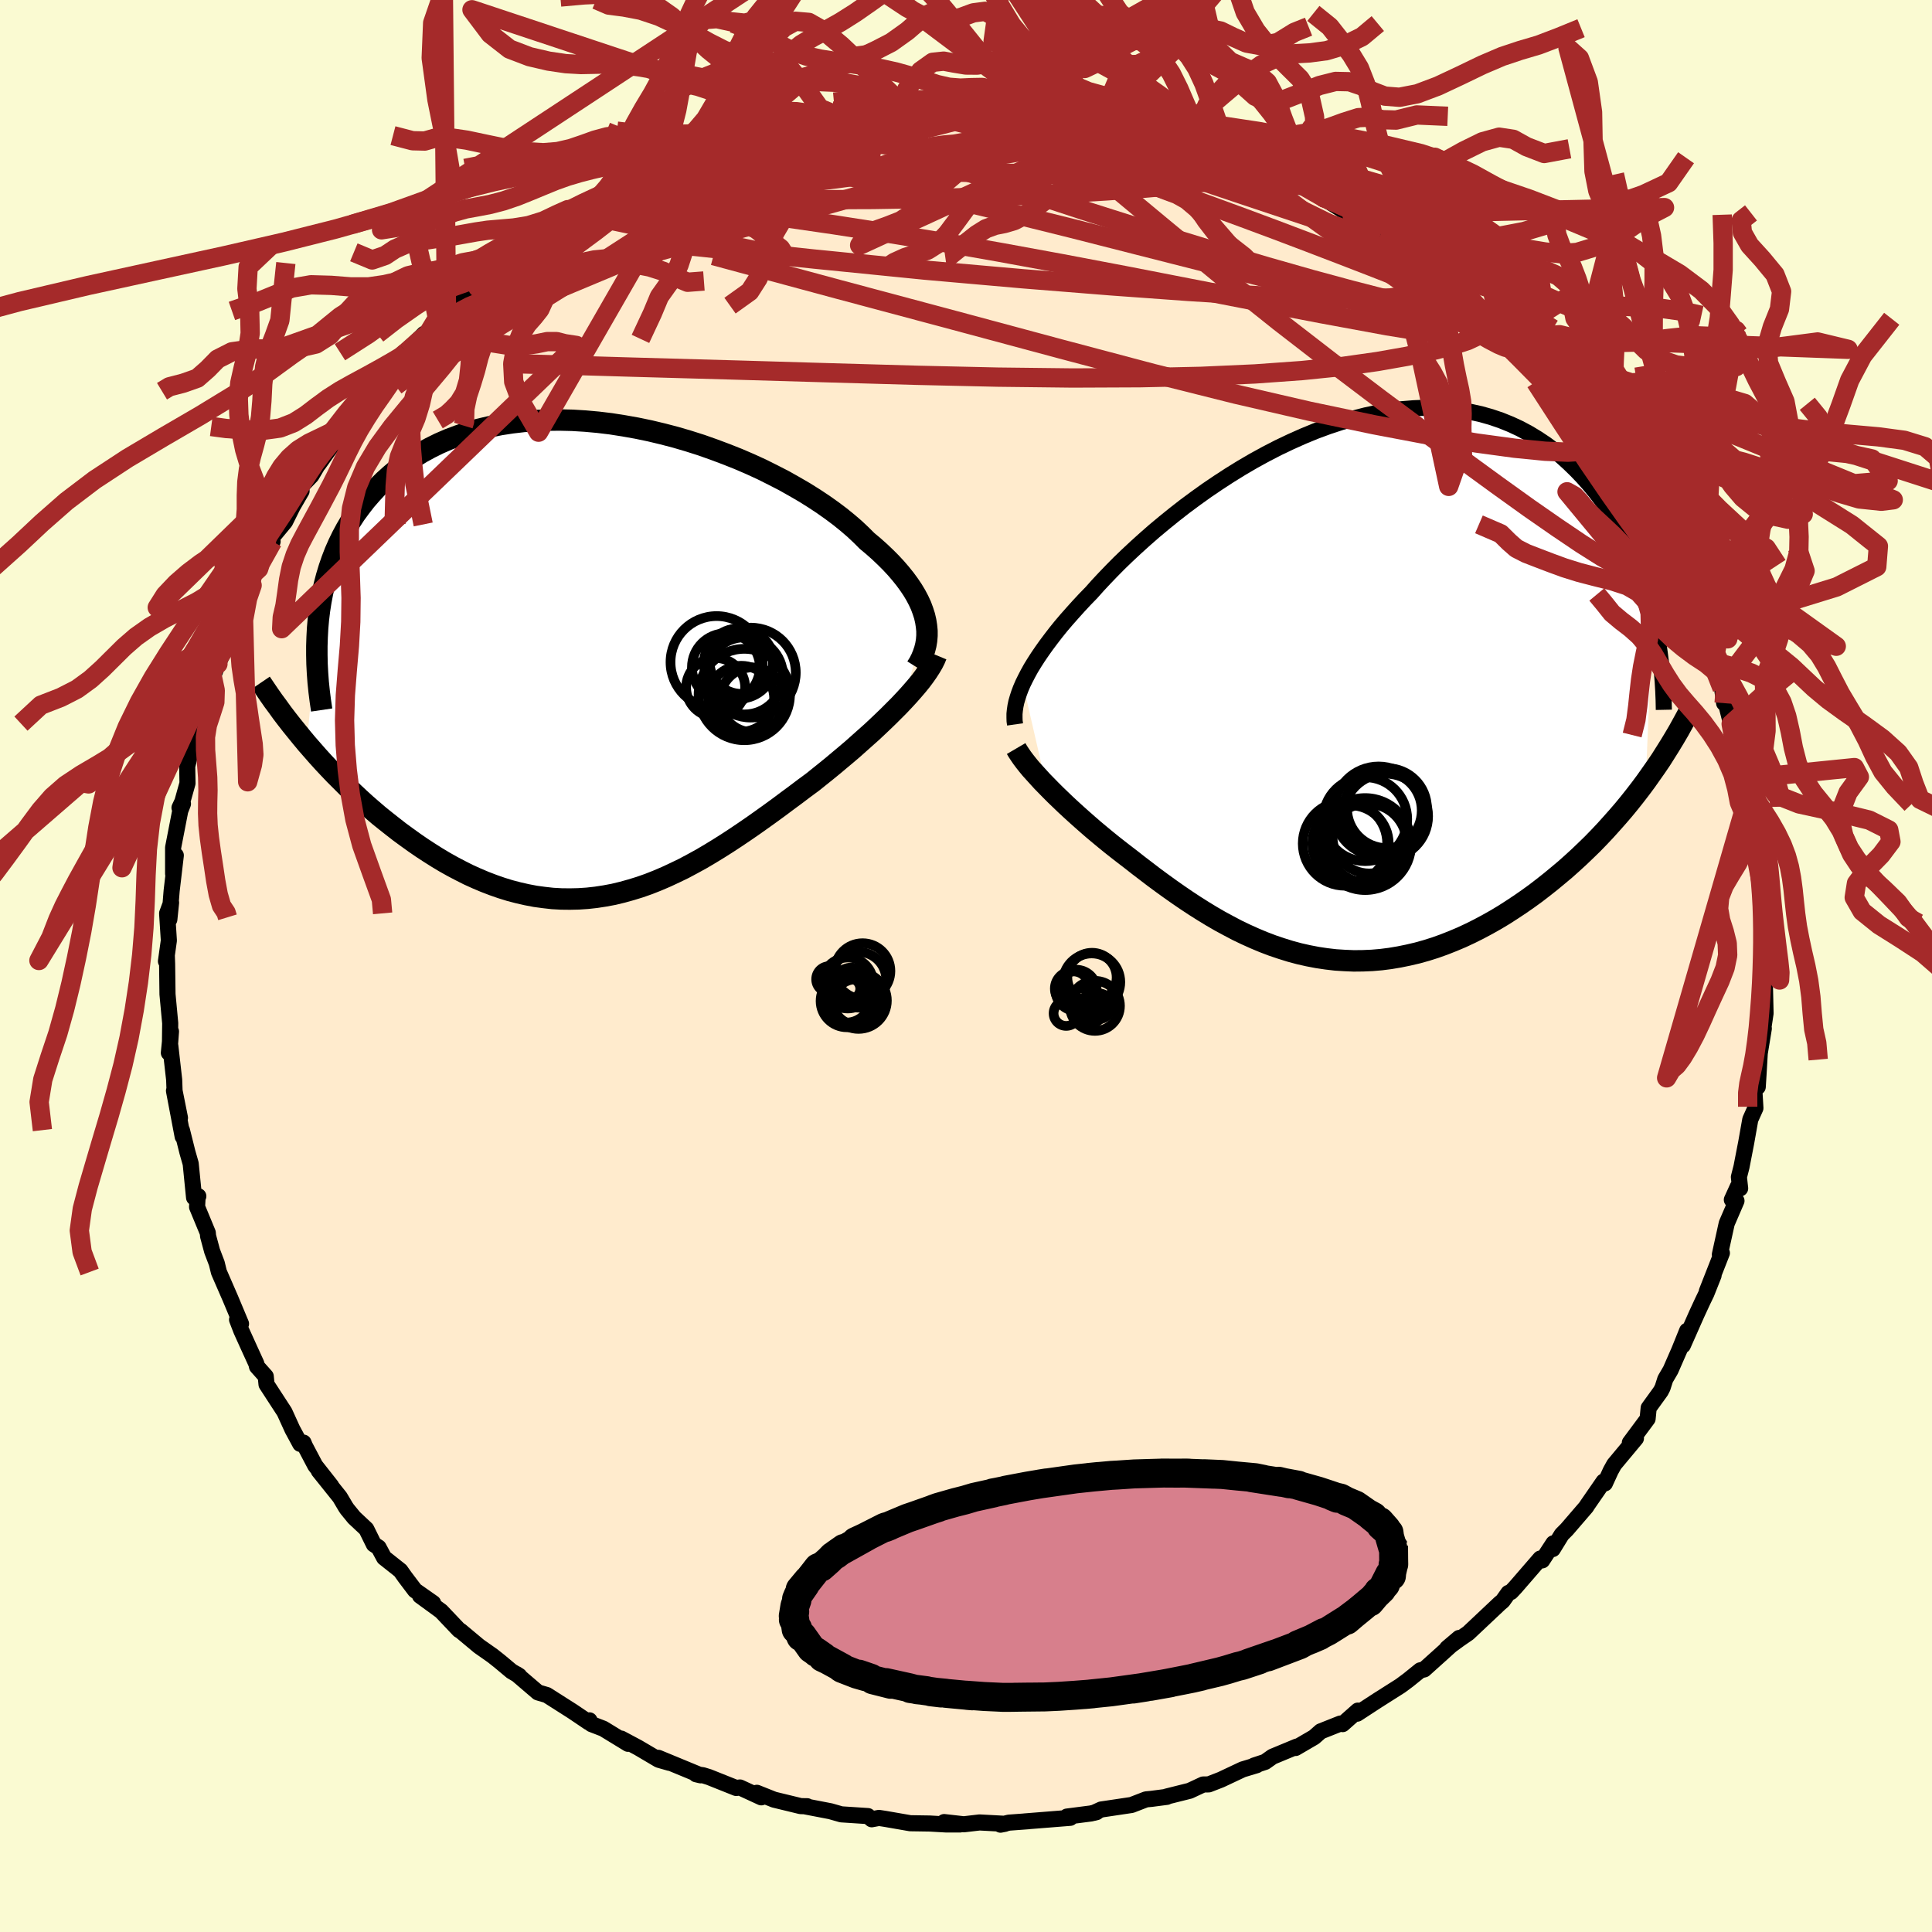 
  <svg viewBox="-100 -100 200 200" xmlns="http://www.w3.org/2000/svg" width="500" height="500" id="face-svg">
    <defs>
      <clipPath id="leftEyeClipPath">
        <polyline points="34.03,-4.01 33.91,-4.53 33.74,-5.06 33.54,-5.6 33.29,-6.14 33,-6.69 32.67,-7.24 32.3,-7.79 31.89,-8.35 31.44,-8.91 30.95,-9.48 30.43,-10.04 29.86,-10.61 29.26,-11.18 28.62,-11.75 27.95,-12.31 27.34,-12.92 26.67,-13.55 25.95,-14.17 25.16,-14.81 24.32,-15.44 23.43,-16.07 22.48,-16.7 21.49,-17.32 20.44,-17.93 19.36,-18.54 18.23,-19.12 17.07,-19.7 15.87,-20.25 14.64,-20.78 13.38,-21.28 12.1,-21.76 10.8,-22.22 9.48,-22.64 8.15,-23.03 6.81,-23.38 5.47,-23.7 4.12,-23.98 2.77,-24.22 1.43,-24.43 0.1,-24.59 -1.23,-24.71 -2.54,-24.79 -3.84,-24.82 -5.11,-24.81 -6.37,-24.76 -7.6,-24.67 -8.8,-24.53 -9.97,-24.35 -11.12,-24.12 -12.23,-23.86 -13.31,-23.55 -14.35,-23.2 -15.36,-22.82 -16.33,-22.4 -17.26,-21.94 -18.16,-21.45 -19.01,-20.92 -19.83,-20.37 -20.61,-19.78 -21.34,-19.17 -22.04,-18.54 -22.71,-17.88 -23.33,-17.21 -23.93,-16.52 -24.48,-15.81 -25.01,-15.09 -25.5,-14.34 -25.95,-13.58 -26.37,-12.8 -26.76,-12 -27.12,-11.18 -27.44,-10.35 -27.73,-9.51 -27.99,-8.65 -28.22,-7.78 -28.42,-6.9 -28.59,-6 -28.73,-5.1 -28.84,-4.19 -30.04,8.69 -29.48,9.33 -28.92,9.97 -28.34,10.61 -27.75,11.24 -27.14,11.88 -26.52,12.5 -25.89,13.13 -25.24,13.75 -24.59,14.36 -23.92,14.97 -23.24,15.56 -22.55,16.15 -21.84,16.72 -21.13,17.28 -20.41,17.84 -19.67,18.38 -18.92,18.92 -18.15,19.45 -17.37,19.96 -16.58,20.46 -15.78,20.94 -14.96,21.4 -14.14,21.83 -13.31,22.25 -12.47,22.63 -11.62,22.99 -10.76,23.32 -9.9,23.62 -9.03,23.89 -8.15,24.12 -7.27,24.32 -6.38,24.49 -5.49,24.61 -4.6,24.71 -3.7,24.76 -2.8,24.77 -1.9,24.75 -1,24.69 -0.1,24.59 0.81,24.45 1.72,24.28 2.63,24.06 3.53,23.81 4.44,23.53 5.35,23.21 6.26,22.85 7.17,22.46 8.07,22.04 8.98,21.6 9.88,21.12 10.79,20.62 11.69,20.09 12.59,19.54 13.49,18.97 14.39,18.38 15.28,17.78 16.18,17.16 17.07,16.53 17.95,15.9 18.84,15.25 19.71,14.6 20.59,13.95 21.45,13.3 22.32,12.66 23.03,12.09 23.74,11.52 24.44,10.95 25.13,10.37 25.81,9.8 26.48,9.23 27.13,8.65 27.77,8.08 28.4,7.52 29.01,6.95 29.6,6.39 30.17,5.84 30.72,5.29 31.25,4.76 31.76,4.22" />
      </clipPath>
      <clipPath id="rightEyeClipPath">
        <polyline points="-33.75,-0.61 -33.5,-1.12 -33.22,-1.66 -32.91,-2.22 -32.56,-2.79 -32.18,-3.38 -31.77,-3.98 -31.33,-4.6 -30.85,-5.24 -30.35,-5.89 -29.81,-6.56 -29.24,-7.23 -28.63,-7.92 -28,-8.62 -27.34,-9.33 -26.65,-10.04 -26.01,-10.76 -25.31,-11.51 -24.57,-12.28 -23.78,-13.08 -22.94,-13.89 -22.05,-14.72 -21.12,-15.56 -20.15,-16.41 -19.13,-17.26 -18.08,-18.11 -16.99,-18.96 -15.87,-19.79 -14.71,-20.62 -13.53,-21.42 -12.33,-22.2 -11.1,-22.96 -9.85,-23.69 -8.59,-24.38 -7.31,-25.04 -6.03,-25.65 -4.73,-26.23 -3.44,-26.76 -2.14,-27.24 -0.84,-27.67 0.45,-28.05 1.73,-28.38 3,-28.65 4.27,-28.87 5.51,-29.02 6.74,-29.12 7.95,-29.17 9.14,-29.15 10.31,-29.07 11.45,-28.94 12.56,-28.75 13.65,-28.51 14.71,-28.21 15.74,-27.86 16.73,-27.46 17.7,-27.01 18.63,-26.51 19.52,-25.97 20.39,-25.39 21.22,-24.77 22.02,-24.12 22.78,-23.43 23.51,-22.72 24.21,-21.99 24.88,-21.23 25.52,-20.46 26.13,-19.67 26.71,-18.85 27.26,-18.01 27.78,-17.15 28.27,-16.27 28.73,-15.38 29.16,-14.46 29.57,-13.54 29.95,-12.6 30.3,-11.64 30.62,-10.68 30.92,-9.71 31.19,-8.74 31.44,-7.76 30.73,9.52 30.18,10.26 29.61,11 29.03,11.73 28.43,12.46 27.81,13.18 27.18,13.89 26.54,14.6 25.88,15.3 25.21,15.99 24.52,16.66 23.82,17.33 23.11,17.98 22.38,18.63 21.64,19.25 20.89,19.87 20.12,20.48 19.34,21.08 18.54,21.66 17.72,22.23 16.89,22.78 16.05,23.32 15.2,23.83 14.33,24.32 13.45,24.79 12.57,25.23 11.67,25.65 10.77,26.03 9.86,26.39 8.94,26.72 8.02,27.01 7.09,27.27 6.15,27.49 5.22,27.68 4.27,27.84 3.33,27.96 2.39,28.04 1.44,28.08 0.5,28.09 -0.45,28.05 -1.39,27.99 -2.33,27.88 -3.27,27.74 -4.21,27.56 -5.14,27.35 -6.07,27.1 -7,26.81 -7.92,26.5 -8.84,26.15 -9.75,25.77 -10.66,25.36 -11.56,24.93 -12.45,24.46 -13.34,23.98 -14.22,23.47 -15.09,22.94 -15.96,22.39 -16.81,21.83 -17.66,21.25 -18.5,20.66 -19.33,20.06 -20.16,19.45 -20.97,18.83 -21.77,18.22 -22.56,17.6 -23.24,17.08 -23.91,16.56 -24.57,16.04 -25.21,15.52 -25.85,14.99 -26.47,14.47 -27.08,13.94 -27.67,13.42 -28.24,12.91 -28.8,12.4 -29.35,11.89 -29.87,11.39 -30.38,10.9 -30.86,10.42 -31.32,9.95" />
      </clipPath>
      <filter id="fuzzy">
        <feTurbulence id="turbulence" baseFrequency="0.05" numOctaves="3" type="noise" result="noise" />
        <feDisplacementMap in="SourceGraphic" in2="noise" scale="2" />
      </filter>
      <linearGradient id="rainbowGradient" x1="0%" y1="0%" x2="100%" y2="0%">
        <stop offset="0%" style="stop-color: rgb(165, 42, 42); stop-opacity: 1" />
        <stop offset="50%" style="stop-color: rgb(135, 206, 235); stop-opacity: 1" />
        <stop offset="100%" style="stop-color: rgb(145, 85, 61); stop-opacity: 1" />
      </linearGradient>
    </defs>
    <rect x="-100" y="-100" width="100%" height="100%" fill="rgb(250, 250, 210)" />
    <polyline id="faceContour" points="82.74,-0.3 82.84,0.93 82.69,1.42 82.77,4.9 82.4,7.37 82.59,6.47 82.17,9.03 82.04,11.25 81.96,12.52 81.8,11.1 81.62,13.03 81.72,14.71 81.19,15.89 80.77,18.26 80.28,20.79 80.01,21.85 80.14,23.02 79.9,22.84 79.28,24.2 79.76,24.31 78.75,26.65 78.04,29.87 78.25,29.71 76.69,33.68 77.39,32.03 76.65,33.89 76.24,34.74 75.63,36.06 74.21,39.27 74.65,37.76 73.84,39.77 72.94,41.83 72.39,42.77 72.11,43.65 71.92,44.02 70.67,45.75 70.56,46.87 68.72,49.35 69.35,48.9 67.1,51.6 66.74,52.25 66.14,53.56 66,53.37 64.28,55.86 64.23,55.96 62.19,58.33 61.67,58.85 60.74,60.36 60.81,59.76 59.65,61.53 59.45,61.34 56.87,64.32 56.42,64.8 56.15,64.9 55.56,65.73 55.26,65.98 51.99,69.06 51.13,69.65 49.81,70.61 51.05,69.56 48.91,71.49 47.43,72.82 47.03,72.91 45.78,73.92 44.97,74.52 42.59,76.03 40.49,77.4 40.57,77.08 38.99,78.48 38.76,78.42 36.72,79.23 36.04,79.83 34.12,80.95 34.26,80.8 31.73,81.85 30.97,82.39 29.82,82.77 30.1,82.73 28.64,83.17 26.39,84.23 25.13,84.72 24.55,84.73 23.16,85.38 20.76,85.98 20.79,86.01 19.18,86.22 18.64,86.27 17.14,86.85 13.99,87.32 13.25,87.66 13.52,87.59 12.93,87.73 10.45,88.05 10.79,88.18 6.02,88.56 6.48,88.53 4.44,88.68 3.57,88.89 4.03,88.8 1.4,88.66 -0.23,88.85 -2.26,88.62 -0.63,88.87 -2.02,88.87 -3.76,88.77 -5.77,88.74 -8.36,88.29 -9.01,88.19 -9.76,88.33 -10.15,88 -12.91,87.82 -14.03,87.5 -16.73,86.98 -16.44,86.98 -17.11,86.97 -19.87,86.3 -21.65,85.59 -21.19,86.06 -23.4,85.04 -23.79,85.09 -26.62,83.96 -27.24,83.77 -27.94,83.67 -27.47,83.78 -31.85,81.97 -30.69,82.49 -31.81,82.17 -33.93,80.92 -35.69,79.98 -34.98,80.52 -37.55,78.95 -38.77,78.48 -38.98,78.09 -39.06,78.29 -40.75,77.15 -43.39,75.47 -44.31,75.2 -46.53,73.3 -46.25,73.48 -47.05,73.01 -48.27,71.99 -49,71.41 -50.41,70.42 -52.34,68.81 -52.47,68.75 -54.33,66.79 -56.52,65.19 -55.16,65.95 -57.04,64.63 -58.09,63.24 -58.55,62.59 -60.24,61.25 -60.81,60.19 -61.3,59.87 -62.08,58.29 -63.34,57.11 -64.06,56.23 -64.21,56.01 -64.82,54.98 -67,52.26 -65.71,53.82 -67.37,51.71 -68.43,49.7 -68.58,49.34 -68.92,49.47 -69.73,47.97 -70.55,46.17 -72.41,43.31 -72.49,42.48 -73.4,41.46 -73.46,41.18 -74.3,39.34 -75.02,37.75 -75.46,36.61 -75.05,37.04 -76.16,34.39 -77.34,31.68 -77.56,30.78 -78.04,29.52 -78.46,27.96 -78.49,27.62 -79.6,24.94 -79.54,23.84 -79.47,23.83 -79.91,23.97 -80.26,20.46 -80.6,19.27 -81.17,16.99 -81.09,17.66 -81.99,12.92 -81.37,15.72 -81.93,12.92 -81.97,11.78 -82.37,8.26 -82.52,8.99 -82.3,6.78 -82.41,8.25 -82.38,5.92 -82.66,2.93 -82.7,-0.2 -82.73,-1.06 -82.82,-0.49 -82.52,-2.64 -82.7,-5.45 -82.29,-6.56 -82.47,-4.82 -82.23,-7.8 -81.8,-11.45 -82.08,-9.55 -82.08,-12.26 -81.34,-16.07 -81.06,-16.79 -81.42,-16.38 -81.12,-17.02 -80.59,-18.92 -80.62,-20.67 -79.84,-23.82 -79.75,-23.26 -79.67,-24.46 -78.93,-26.5 -78.71,-27.69 -78.33,-28.63 -78,-29.85 -77.44,-31.27 -76.61,-33.04 -76.51,-33.92 -76.26,-35.17 -74.99,-36.97 -74.84,-38.01 -73.9,-39.41 -73.72,-40.67 -73.22,-41.13 -71.78,-43.94 -72.2,-43.93 -70.49,-45.99 -69.76,-47.46 -70.89,-45.53 -68.78,-49.17 -68.83,-49.65 -67.76,-50.76 -67.11,-51.86 -67.02,-51.95 -65.86,-53.58 -64.49,-55.21 -64.21,-56.28 -63.56,-56.72 -61.66,-59.55 -62.39,-58.36 -59.6,-61.6 -58.52,-62.91 -58.34,-62.87 -57.94,-63.54 -56.11,-65.43 -55.76,-65.35 -53.95,-67.37 -53.16,-67.81 -53.78,-67.75 -51.82,-69.09 -50.53,-70.24 -49.17,-71.26 -48.09,-72.09 -46.94,-72.86 -47.65,-72.54 -46.31,-73.76 -45.56,-74.43 -43.06,-76.06 -41.69,-76.77 -40.05,-77.54 -39.61,-77.8 -40.23,-77.5 -36.66,-79.59 -37.38,-79.37 -33.56,-81.18 -34.61,-80.65 -33.87,-80.91 -31.43,-82.14 -30.96,-82.17 -28.85,-83.11 -29.61,-82.87 -25.4,-84.66 -25.62,-84.3 -24.13,-84.82 -23.94,-84.79 -21.14,-85.63 -21.73,-85.66 -18.78,-86.46 -18,-86.83 -18.57,-86.57 -15.9,-87.28 -15.63,-87.27 -12.97,-87.89 -13.4,-87.68 -10.02,-88.3 -9.39,-88.18 -7.02,-88.5 -6.91,-88.63 -3.3,-88.55 -2.6,-88.8 -2.63,-88.68 -1.01,-88.89 0.6,-88.85 0.82,-88.6 3.89,-88.52 2.61,-88.86 5.67,-88.66 4.89,-88.69 8.37,-88.46 8.52,-88.17 9.08,-88.11 10.81,-88.11 13.79,-87.42 13.81,-87.43 16.72,-86.87 16.16,-87.1 19.61,-86.22 18.89,-86.35 21.83,-85.7 21.01,-85.85 23.26,-85.27 22.93,-85.47 24.99,-84.61 27.85,-83.72 28.07,-83.37 29.16,-83.24 30.07,-82.48 32.09,-82.07 33.45,-81.17 34.54,-80.65 35.21,-80.59 37.08,-79.52 36.49,-79.82 39.44,-77.96 38.89,-78.4 39.95,-77.79 42.94,-75.74 43.66,-75.32 43.91,-75.57 44.59,-74.65 46.14,-73.91 46.49,-73.16 47.59,-72.56 48.09,-72.12 50.42,-70.4 51.52,-69.78 53.07,-67.96 54.75,-66.53 54.64,-66.68 55.85,-65.58 55.9,-65.14 58.34,-62.71 57.15,-64.15 58,-62.97 60.53,-60.31 60.75,-60.36 61.81,-58.78 63.24,-57.54 64.02,-56.64 65.67,-53.71 64.58,-55.61 66.53,-52.49 67.52,-51.3 66.88,-52.09 68.1,-50.58 69.42,-48.54 70.26,-47.3 70.3,-46.98 70.55,-46.61 72.74,-42.07 72.36,-42.61 73.03,-41.94 74.09,-38.98 73.76,-39.82 75.06,-37.08 74.77,-37.6 76.11,-34.94 76.38,-33.91 76.64,-32.91 77.37,-31.52 77.56,-30.52 78.27,-28.76 78.48,-27.21 78.4,-28.24 79.21,-25.05 80.14,-22.71 79.54,-24.79 80.84,-19.42 81.33,-17.45 81.17,-18.28 81.18,-15.89 81.5,-13.94 81.71,-13.04 82.12,-11.4 82.23,-10.32 82.4,-10 82.5,-9.07 82.55,-5.91 82.59,-7.82 82.84,-2.62 82.8,-3.72 82.53,-2.37 82.74,-0.3 82.84,0.93" fill="rgb(255, 235, 205)" stroke="black" stroke-width="1.667" stroke-linejoin="round" filter="url(#fuzzy)" />
    <g transform="translate(39.64 -28.62)">
      <polyline id="rightCountour" points="-33.75,-0.61 -33.5,-1.12 -33.22,-1.66 -32.91,-2.22 -32.56,-2.79 -32.18,-3.38 -31.77,-3.98 -31.33,-4.6 -30.85,-5.24 -30.35,-5.89 -29.81,-6.56 -29.24,-7.23 -28.63,-7.92 -28,-8.62 -27.34,-9.33 -26.65,-10.04 -26.01,-10.76 -25.31,-11.51 -24.57,-12.28 -23.78,-13.08 -22.94,-13.89 -22.05,-14.72 -21.12,-15.56 -20.15,-16.41 -19.13,-17.26 -18.08,-18.11 -16.99,-18.96 -15.87,-19.79 -14.71,-20.62 -13.53,-21.42 -12.33,-22.2 -11.1,-22.96 -9.85,-23.69 -8.59,-24.38 -7.31,-25.04 -6.03,-25.65 -4.73,-26.23 -3.44,-26.76 -2.14,-27.24 -0.84,-27.67 0.45,-28.05 1.73,-28.38 3,-28.65 4.27,-28.87 5.51,-29.02 6.74,-29.12 7.95,-29.17 9.14,-29.15 10.31,-29.07 11.45,-28.94 12.56,-28.75 13.65,-28.51 14.71,-28.21 15.74,-27.86 16.73,-27.46 17.7,-27.01 18.63,-26.51 19.52,-25.97 20.39,-25.39 21.22,-24.77 22.02,-24.12 22.78,-23.43 23.51,-22.72 24.21,-21.99 24.88,-21.23 25.52,-20.46 26.13,-19.67 26.71,-18.85 27.26,-18.01 27.78,-17.15 28.27,-16.27 28.73,-15.38 29.16,-14.46 29.57,-13.54 29.95,-12.6 30.3,-11.64 30.62,-10.68 30.92,-9.71 31.19,-8.74 31.44,-7.76 30.73,9.52 30.18,10.26 29.61,11 29.03,11.73 28.43,12.46 27.81,13.18 27.18,13.89 26.54,14.6 25.88,15.3 25.21,15.99 24.52,16.66 23.82,17.33 23.11,17.98 22.38,18.63 21.64,19.25 20.89,19.87 20.12,20.48 19.34,21.08 18.54,21.66 17.72,22.23 16.89,22.78 16.05,23.32 15.2,23.83 14.33,24.32 13.45,24.79 12.57,25.23 11.67,25.65 10.77,26.03 9.86,26.39 8.94,26.72 8.02,27.01 7.09,27.27 6.15,27.49 5.22,27.68 4.27,27.84 3.33,27.96 2.39,28.04 1.44,28.08 0.5,28.09 -0.45,28.05 -1.39,27.99 -2.33,27.88 -3.27,27.74 -4.21,27.56 -5.14,27.35 -6.07,27.1 -7,26.81 -7.92,26.5 -8.84,26.15 -9.75,25.77 -10.66,25.36 -11.56,24.93 -12.45,24.46 -13.34,23.98 -14.22,23.47 -15.09,22.94 -15.96,22.39 -16.81,21.83 -17.66,21.25 -18.5,20.66 -19.33,20.06 -20.16,19.45 -20.97,18.83 -21.77,18.22 -22.56,17.6 -23.24,17.08 -23.91,16.56 -24.57,16.04 -25.21,15.52 -25.85,14.99 -26.47,14.47 -27.08,13.94 -27.67,13.42 -28.24,12.91 -28.8,12.4 -29.35,11.89 -29.87,11.39 -30.38,10.9 -30.86,10.42 -31.32,9.95" fill="white" stroke="white" stroke-width="0" stroke-linejoin="round" filter="url(#fuzzy)" />
    </g>
    <g transform="translate(-38.2 -31.7)">
      <polyline id="leftCountour" points="34.03,-4.01 33.91,-4.53 33.74,-5.06 33.54,-5.6 33.29,-6.14 33,-6.69 32.67,-7.24 32.3,-7.79 31.89,-8.35 31.44,-8.91 30.95,-9.48 30.43,-10.04 29.86,-10.61 29.26,-11.18 28.62,-11.75 27.95,-12.31 27.34,-12.92 26.67,-13.55 25.95,-14.17 25.16,-14.81 24.32,-15.44 23.43,-16.07 22.48,-16.7 21.49,-17.32 20.44,-17.93 19.36,-18.54 18.23,-19.12 17.07,-19.7 15.87,-20.25 14.64,-20.78 13.38,-21.28 12.1,-21.76 10.8,-22.22 9.48,-22.64 8.15,-23.03 6.81,-23.38 5.47,-23.7 4.12,-23.98 2.77,-24.22 1.43,-24.43 0.1,-24.59 -1.23,-24.71 -2.54,-24.79 -3.84,-24.82 -5.11,-24.81 -6.37,-24.76 -7.6,-24.67 -8.8,-24.53 -9.97,-24.35 -11.12,-24.12 -12.23,-23.86 -13.31,-23.55 -14.35,-23.2 -15.36,-22.82 -16.33,-22.4 -17.26,-21.94 -18.16,-21.45 -19.01,-20.92 -19.83,-20.37 -20.61,-19.78 -21.34,-19.17 -22.04,-18.54 -22.71,-17.88 -23.33,-17.21 -23.93,-16.52 -24.48,-15.81 -25.01,-15.09 -25.5,-14.34 -25.95,-13.58 -26.37,-12.8 -26.76,-12 -27.12,-11.18 -27.44,-10.35 -27.73,-9.51 -27.99,-8.65 -28.22,-7.78 -28.42,-6.9 -28.59,-6 -28.73,-5.1 -28.84,-4.19 -30.04,8.69 -29.48,9.33 -28.92,9.97 -28.34,10.61 -27.75,11.24 -27.14,11.88 -26.52,12.5 -25.89,13.13 -25.24,13.75 -24.59,14.36 -23.92,14.97 -23.24,15.56 -22.55,16.15 -21.84,16.72 -21.13,17.28 -20.41,17.84 -19.67,18.38 -18.92,18.92 -18.15,19.45 -17.37,19.96 -16.58,20.46 -15.78,20.94 -14.96,21.4 -14.14,21.83 -13.31,22.25 -12.47,22.63 -11.62,22.99 -10.76,23.32 -9.9,23.62 -9.03,23.89 -8.15,24.12 -7.27,24.32 -6.38,24.49 -5.49,24.61 -4.6,24.71 -3.7,24.76 -2.8,24.77 -1.9,24.75 -1,24.69 -0.1,24.59 0.81,24.45 1.72,24.28 2.63,24.06 3.53,23.81 4.44,23.53 5.35,23.21 6.26,22.85 7.17,22.46 8.07,22.04 8.98,21.6 9.88,21.12 10.79,20.62 11.69,20.09 12.59,19.54 13.49,18.97 14.39,18.38 15.28,17.78 16.18,17.16 17.07,16.53 17.95,15.9 18.84,15.25 19.71,14.6 20.59,13.95 21.45,13.3 22.32,12.66 23.03,12.09 23.74,11.52 24.44,10.95 25.13,10.37 25.81,9.8 26.48,9.23 27.13,8.65 27.77,8.08 28.4,7.52 29.01,6.95 29.6,6.39 30.17,5.84 30.72,5.29 31.25,4.76 31.76,4.22" fill="white" stroke="white" stroke-width="0" stroke-linejoin="round" filter="url(#fuzzy)" />
    </g>
    <g transform="translate(39.64 -28.62)">
      <polyline id="rightUpper" points="-34.56,3.61 -34.61,3.26 -34.62,2.9 -34.62,2.52 -34.58,2.13 -34.52,1.72 -34.43,1.29 -34.3,0.84 -34.15,0.38 -33.97,-0.1 -33.75,-0.61 -33.5,-1.12 -33.22,-1.66 -32.91,-2.22 -32.56,-2.79 -32.18,-3.38 -31.77,-3.98 -31.33,-4.6 -30.85,-5.24 -30.35,-5.89 -29.81,-6.56 -29.24,-7.23 -28.63,-7.92 -28,-8.62 -27.34,-9.33 -26.65,-10.04 -26.01,-10.76 -25.31,-11.51 -24.57,-12.28 -23.78,-13.08 -22.94,-13.89 -22.05,-14.72 -21.12,-15.56 -20.15,-16.41 -19.13,-17.26 -18.08,-18.11 -16.99,-18.96 -15.87,-19.79 -14.71,-20.62 -13.53,-21.42 -12.33,-22.2 -11.1,-22.96 -9.85,-23.69 -8.59,-24.38 -7.31,-25.04 -6.03,-25.65 -4.73,-26.23 -3.44,-26.76 -2.14,-27.24 -0.84,-27.67 0.45,-28.05 1.73,-28.38 3,-28.65 4.27,-28.87 5.51,-29.02 6.74,-29.12 7.95,-29.17 9.14,-29.15 10.31,-29.07 11.45,-28.94 12.56,-28.75 13.65,-28.51 14.71,-28.21 15.74,-27.86 16.73,-27.46 17.7,-27.01 18.63,-26.51 19.52,-25.97 20.39,-25.39 21.22,-24.77 22.02,-24.12 22.78,-23.43 23.51,-22.72 24.21,-21.99 24.88,-21.23 25.52,-20.46 26.13,-19.67 26.71,-18.85 27.26,-18.01 27.78,-17.15 28.27,-16.27 28.73,-15.38 29.16,-14.46 29.57,-13.54 29.95,-12.6 30.3,-11.64 30.62,-10.68 30.92,-9.71 31.19,-8.74 31.44,-7.76 31.66,-6.77 31.85,-5.79 32.03,-4.8 32.17,-3.81 32.3,-2.82 32.4,-1.83 32.48,-0.84 32.54,0.14 32.58,1.12 32.6,2.1" fill="none" stroke="black" stroke-width="1.667" stroke-linejoin="round" filter="url(#fuzzy)" />
      <polyline id="rightLower" points="-34.45,6.11 -34.28,6.4 -34.07,6.72 -33.83,7.07 -33.56,7.43 -33.26,7.81 -32.93,8.21 -32.56,8.62 -32.17,9.05 -31.76,9.5 -31.32,9.95 -30.86,10.42 -30.38,10.9 -29.87,11.39 -29.35,11.89 -28.8,12.4 -28.24,12.91 -27.67,13.42 -27.08,13.94 -26.47,14.47 -25.85,14.99 -25.21,15.52 -24.57,16.04 -23.91,16.56 -23.24,17.08 -22.56,17.6 -21.77,18.22 -20.97,18.83 -20.16,19.45 -19.33,20.06 -18.5,20.66 -17.66,21.25 -16.81,21.83 -15.96,22.39 -15.09,22.94 -14.22,23.47 -13.34,23.98 -12.45,24.46 -11.56,24.93 -10.66,25.36 -9.75,25.77 -8.84,26.15 -7.92,26.5 -7,26.81 -6.07,27.1 -5.14,27.35 -4.21,27.56 -3.27,27.74 -2.33,27.88 -1.39,27.99 -0.45,28.05 0.5,28.09 1.44,28.08 2.39,28.04 3.33,27.96 4.27,27.84 5.22,27.68 6.15,27.49 7.09,27.27 8.02,27.01 8.94,26.72 9.86,26.39 10.77,26.03 11.67,25.65 12.57,25.23 13.45,24.79 14.33,24.32 15.2,23.83 16.05,23.32 16.89,22.78 17.72,22.23 18.54,21.66 19.34,21.08 20.12,20.48 20.89,19.87 21.64,19.25 22.38,18.63 23.11,17.98 23.82,17.33 24.52,16.66 25.21,15.99 25.88,15.3 26.54,14.6 27.18,13.89 27.81,13.18 28.43,12.46 29.03,11.73 29.61,11 30.18,10.26 30.73,9.52 31.26,8.77 31.78,8.03 32.29,7.28 32.77,6.52 33.24,5.77 33.7,5.01 34.14,4.26 34.56,3.5 34.97,2.75 35.36,1.99" fill="none" stroke="black" stroke-width="2.222" stroke-linejoin="round" filter="url(#fuzzy)" />
      <circle r="4.1" cx="1.881" cy="15.907" stroke="black" fill="none" stroke-width="1.0" filter="url(#fuzzy)" clip-path="url(#rightEyeClipPath)" /><circle r="4.042" cx="3.496" cy="12.527" stroke="black" fill="none" stroke-width="1.0" filter="url(#fuzzy)" clip-path="url(#rightEyeClipPath)" /><circle r="3.952" cx="0.166" cy="15.942" stroke="black" fill="none" stroke-width="1.0" filter="url(#fuzzy)" clip-path="url(#rightEyeClipPath)" /><circle r="3.788" cx="2.096" cy="15.252" stroke="black" fill="none" stroke-width="1.0" filter="url(#fuzzy)" clip-path="url(#rightEyeClipPath)" /><circle r="4.138" cx="3.941" cy="12.282" stroke="black" fill="none" stroke-width="1.0" filter="url(#fuzzy)" clip-path="url(#rightEyeClipPath)" /><circle r="4.396" cx="3.801" cy="13.107" stroke="black" fill="none" stroke-width="1.0" filter="url(#fuzzy)" clip-path="url(#rightEyeClipPath)" /><circle r="4.628" cx="3.071" cy="12.592" stroke="black" fill="none" stroke-width="1.0" filter="url(#fuzzy)" clip-path="url(#rightEyeClipPath)" /><circle r="4.344" cx="1.691" cy="13.422" stroke="black" fill="none" stroke-width="1.0" filter="url(#fuzzy)" clip-path="url(#rightEyeClipPath)" /><circle r="4.37" cx="-0.409" cy="15.942" stroke="black" fill="none" stroke-width="1.0" filter="url(#fuzzy)" clip-path="url(#rightEyeClipPath)" /><circle r="4.762" cx="1.681" cy="15.997" stroke="black" fill="none" stroke-width="1.0" filter="url(#fuzzy)" clip-path="url(#rightEyeClipPath)" />
      </g>
    <g transform="translate(-38.2 -31.7)">
      <polyline id="leftUpper" points="33.07,0.76 33.34,0.33 33.57,-0.12 33.76,-0.58 33.92,-1.05 34.04,-1.52 34.12,-2 34.16,-2.49 34.16,-2.99 34.11,-3.5 34.03,-4.01 33.91,-4.53 33.74,-5.06 33.54,-5.6 33.29,-6.14 33,-6.69 32.67,-7.24 32.3,-7.79 31.89,-8.35 31.44,-8.91 30.95,-9.48 30.43,-10.04 29.86,-10.61 29.26,-11.18 28.62,-11.75 27.95,-12.31 27.34,-12.92 26.67,-13.55 25.95,-14.17 25.16,-14.81 24.32,-15.44 23.43,-16.07 22.48,-16.7 21.49,-17.32 20.44,-17.93 19.36,-18.54 18.23,-19.12 17.07,-19.7 15.87,-20.25 14.64,-20.78 13.38,-21.28 12.1,-21.76 10.8,-22.22 9.48,-22.64 8.15,-23.03 6.81,-23.38 5.47,-23.7 4.12,-23.98 2.77,-24.22 1.43,-24.43 0.1,-24.59 -1.23,-24.71 -2.54,-24.79 -3.84,-24.82 -5.11,-24.81 -6.37,-24.76 -7.6,-24.67 -8.8,-24.53 -9.97,-24.35 -11.12,-24.12 -12.23,-23.86 -13.31,-23.55 -14.35,-23.2 -15.36,-22.82 -16.33,-22.4 -17.26,-21.94 -18.16,-21.45 -19.01,-20.92 -19.83,-20.37 -20.61,-19.78 -21.34,-19.17 -22.04,-18.54 -22.71,-17.88 -23.33,-17.21 -23.93,-16.52 -24.48,-15.81 -25.01,-15.09 -25.5,-14.34 -25.95,-13.58 -26.37,-12.8 -26.76,-12 -27.12,-11.18 -27.44,-10.35 -27.73,-9.51 -27.99,-8.65 -28.22,-7.78 -28.42,-6.9 -28.59,-6 -28.73,-5.1 -28.84,-4.19 -28.92,-3.28 -28.97,-2.35 -29,-1.42 -29,-0.49 -28.98,0.45 -28.93,1.4 -28.86,2.34 -28.76,3.3 -28.64,4.25 -28.5,5.2" fill="none" stroke="black" stroke-width="2.222" stroke-linejoin="round" filter="url(#fuzzy)" />
      <polyline id="leftLower" points="35.14,-0.47 34.97,-0.06 34.76,0.36 34.5,0.8 34.21,1.25 33.88,1.72 33.52,2.2 33.12,2.69 32.69,3.19 32.24,3.7 31.76,4.22 31.25,4.76 30.72,5.29 30.17,5.84 29.6,6.39 29.01,6.95 28.4,7.52 27.77,8.08 27.13,8.65 26.48,9.23 25.81,9.8 25.13,10.37 24.44,10.95 23.74,11.52 23.03,12.09 22.32,12.66 21.45,13.3 20.59,13.95 19.71,14.6 18.84,15.25 17.95,15.9 17.07,16.53 16.18,17.16 15.28,17.78 14.39,18.38 13.49,18.97 12.59,19.54 11.69,20.09 10.79,20.62 9.88,21.12 8.98,21.6 8.07,22.04 7.17,22.46 6.26,22.85 5.35,23.21 4.44,23.53 3.53,23.81 2.63,24.06 1.72,24.28 0.81,24.45 -0.1,24.59 -1,24.69 -1.9,24.75 -2.8,24.77 -3.7,24.76 -4.6,24.71 -5.49,24.61 -6.38,24.49 -7.27,24.32 -8.15,24.12 -9.03,23.89 -9.9,23.62 -10.76,23.32 -11.62,22.99 -12.47,22.63 -13.31,22.25 -14.14,21.83 -14.96,21.4 -15.78,20.94 -16.58,20.46 -17.37,19.96 -18.15,19.45 -18.92,18.92 -19.67,18.38 -20.41,17.84 -21.13,17.28 -21.84,16.72 -22.55,16.15 -23.24,15.56 -23.92,14.97 -24.59,14.36 -25.24,13.75 -25.89,13.13 -26.52,12.5 -27.14,11.88 -27.75,11.24 -28.34,10.61 -28.92,9.97 -29.48,9.33 -30.04,8.69 -30.58,8.04 -31.1,7.4 -31.61,6.77 -32.11,6.13 -32.59,5.5 -33.05,4.86 -33.51,4.24 -33.95,3.61 -34.37,2.99 -34.79,2.37" fill="none" stroke="black" stroke-width="2.222" stroke-linejoin="round" filter="url(#fuzzy)" />
      <circle r="3.988" cx="15.269" cy="1.668" stroke="black" fill="none" stroke-width="1.0" filter="url(#fuzzy)" clip-path="url(#leftEyeClipPath)" /><circle r="3.35" cx="16.094" cy="4.138" stroke="black" fill="none" stroke-width="1.0" filter="url(#fuzzy)" clip-path="url(#leftEyeClipPath)" /><circle r="4.772" cx="12.384" cy="0.248" stroke="black" fill="none" stroke-width="1.0" filter="url(#fuzzy)" clip-path="url(#leftEyeClipPath)" /><circle r="3.274" cx="14.944" cy="0.253" stroke="black" fill="none" stroke-width="1.0" filter="url(#fuzzy)" clip-path="url(#leftEyeClipPath)" /><circle r="3.056" cx="12.284" cy="2.873" stroke="black" fill="none" stroke-width="1.0" filter="url(#fuzzy)" clip-path="url(#leftEyeClipPath)" /><circle r="3.516" cx="13.344" cy="0.773" stroke="black" fill="none" stroke-width="1.0" filter="url(#fuzzy)" clip-path="url(#leftEyeClipPath)" /><circle r="4.73" cx="15.249" cy="3.598" stroke="black" fill="none" stroke-width="1.0" filter="url(#fuzzy)" clip-path="url(#leftEyeClipPath)" /><circle r="4.654" cx="15.924" cy="1.328" stroke="black" fill="none" stroke-width="1.0" filter="url(#fuzzy)" clip-path="url(#leftEyeClipPath)" /><circle r="3.414" cx="14.929" cy="4.033" stroke="black" fill="none" stroke-width="1.0" filter="url(#fuzzy)" clip-path="url(#leftEyeClipPath)" /><circle r="3.642" cx="14.709" cy="0.388" stroke="black" fill="none" stroke-width="1.0" filter="url(#fuzzy)" clip-path="url(#leftEyeClipPath)" />
    </g>
    <g id="hairs">
      <polyline points="53.07,-67.96 53.99,-67.05 54.13,-66.45 53.83,-65.87 53.11,-65.3 51.94,-64.75 50.31,-64.22 48.23,-63.68 45.67,-63.12 42.61,-62.58 39.01,-62.07 34.79,-61.64 29.91,-61.29 24.33,-61.04 18.03,-60.9 11.01,-60.87 3.29,-60.96 -5.1,-61.15 -14.21,-61.41 -24.07,-61.7 -34.75,-62 -46.25,-62.34" fill="none" stroke="rgb(165, 42, 42)" stroke-width="2" stroke-linejoin="round" filter="url(#fuzzy)" /><polyline points="-10.02,-88.3 -8.87,-88.28 -7.14,-88.29 -5.15,-88.25 -3.05,-88.13 -0.93,-87.96 1.19,-87.75 3.33,-87.5 5.52,-87.22 7.74,-86.92 9.96,-86.61 12.15,-86.29 14.26,-85.98 16.27,-85.68 18.14,-85.4 19.82,-85.15 21.31,-84.94 22.58,-84.78 23.59,-84.68 24.16,-84.69 23.99,-84.92" fill="none" stroke="rgb(165, 42, 42)" stroke-width="2" stroke-linejoin="round" filter="url(#fuzzy)" /><polyline points="-23.94,-84.79 -22.08,-85.38 -20.67,-85.84 -19.31,-86.25 -18.02,-86.61 -16.8,-86.92 -15.65,-87.19 -14.57,-87.42 -13.64,-87.61 -12.92,-87.75 -12.46,-87.8 -12.34,-87.78 -12.6,-87.68 -13.29,-87.48 -14.46,-87.18 -16.25,-86.75 -18.72,-86.19" fill="none" stroke="rgb(165, 42, 42)" stroke-width="2" stroke-linejoin="round" filter="url(#fuzzy)" /><polyline points="-33.56,-81.18 -33.62,-80.96 -32.26,-81.14 -30.08,-81.44 -27.4,-81.75 -24.36,-82.01 -20.98,-82.21 -17.32,-82.33 -13.43,-82.38 -9.36,-82.36 -5.14,-82.28 -0.8,-82.18 3.6,-82.08 8.05,-81.97 12.5,-81.85 16.95,-81.7 21.42,-81.52 25.88,-81.32 30.26,-81.08" fill="none" stroke="rgb(165, 42, 42)" stroke-width="2" stroke-linejoin="round" filter="url(#fuzzy)" /><polyline points="-23.94,-84.79 -22.23,-85.33 -21.31,-85.6 -20.75,-85.68 -20.56,-85.55 -20.73,-85.2 -21.22,-84.64 -22.06,-83.85 -23.29,-82.81 -24.98,-81.48 -27.2,-79.85 -30.01,-77.9 -33.48,-75.59 -37.69,-72.87 -42.75,-69.68 -48.72,-66 -55.59,-61.87" fill="none" stroke="rgb(165, 42, 42)" stroke-width="2" stroke-linejoin="round" filter="url(#fuzzy)" /><polyline points="48.09,-72.12 49.97,-70.73 51.48,-69.5 52.77,-68.34 53.85,-67.34 54.73,-66.49 55.46,-65.76 56.06,-65.14 56.53,-64.63 56.86,-64.24 57.05,-63.98 57.05,-63.87 56.86,-63.92 56.41,-64.19 55.7,-64.68 54.7,-65.44 53.38,-66.5 51.73,-67.87 49.75,-69.55 47.37,-71.57 44.33,-74.15" fill="none" stroke="rgb(165, 42, 42)" stroke-width="2" stroke-linejoin="round" filter="url(#fuzzy)" /><polyline points="72.74,-42.07 72.68,-42.11 72.85,-41.53 72.96,-40.86 72.9,-40.32 72.65,-39.96 72.18,-39.77 71.47,-39.79 70.5,-40.03 69.25,-40.52 67.7,-41.29 65.84,-42.35 63.67,-43.72 61.18,-45.4 58.33,-47.38 55.11,-49.69 51.5,-52.32 47.45,-55.3 42.93,-58.66 37.92,-62.45 32.41,-66.71 26.46,-71.46 20.12,-76.69 13.24,-82.41" fill="none" stroke="rgb(165, 42, 42)" stroke-width="2" stroke-linejoin="round" filter="url(#fuzzy)" /><polyline points="42.94,-75.74 43.6,-75.38 44.45,-74.79 45.55,-73.9 46.84,-72.81 48.25,-71.6 49.74,-70.33 51.28,-69.05 52.79,-67.78 54.17,-66.62 55.32,-65.63 56.16,-64.89 56.66,-64.46 56.87,-64.28 56.82,-64.33 56.45,-64.75" fill="none" stroke="rgb(165, 42, 42)" stroke-width="2" stroke-linejoin="round" filter="url(#fuzzy)" /><polyline points="50.42,-70.4 51.45,-69.54 52.2,-68.62 52.43,-67.98 52.12,-67.65 51.31,-67.54 50.02,-67.65 48.24,-67.95 45.97,-68.44 43.18,-69.12 39.84,-69.98 35.85,-71.06 31.14,-72.4 25.63,-74.03 19.26,-75.98 11.98,-78.29 3.78,-80.99 -5.28,-84.03" fill="none" stroke="rgb(165, 42, 42)" stroke-width="2" stroke-linejoin="round" filter="url(#fuzzy)" /><polyline points="-39.61,-77.8 -38.82,-78.04 -36.67,-78.51 -33.94,-78.77 -30.78,-78.75 -27.22,-78.49 -23.19,-78.04 -18.69,-77.46 -13.72,-76.74 -8.33,-75.9 -2.56,-74.95 3.53,-73.88 9.86,-72.72 16.39,-71.48 23.06,-70.18 29.84,-68.86 36.72,-67.54 43.61,-66.27 50.38,-65.17" fill="none" stroke="rgb(165, 42, 42)" stroke-width="2" stroke-linejoin="round" filter="url(#fuzzy)" /><polyline points="-36.66,-79.59 -36.23,-79.87 -35.23,-80.36 -34.34,-80.75 -33.53,-81.09 -32.77,-81.4 -32.11,-81.63 -31.63,-81.77 -31.39,-81.75 -31.42,-81.56 -31.76,-81.18 -32.45,-80.6 -33.5,-79.82 -34.98,-78.8 -36.93,-77.53 -39.43,-75.95 -42.47,-74.07 -45.99,-71.94 -49.78,-69.7" fill="none" stroke="rgb(165, 42, 42)" stroke-width="2" stroke-linejoin="round" filter="url(#fuzzy)" /><polyline points="4.89,-88.69 7,-88.44 7.81,-88.16 8.13,-87.8 8.16,-87.35 7.79,-86.77 6.89,-86.08 5.34,-85.26 3.08,-84.31 0.09,-83.2 -3.63,-81.96 -8.09,-80.6 -13.3,-79.11 -19.34,-77.44 -26.29,-75.53 -34.22,-73.31 -43.27,-70.71" fill="none" stroke="rgb(165, 42, 42)" stroke-width="2" stroke-linejoin="round" filter="url(#fuzzy)" /><polyline points="9.08,-88.11 11.04,-87.87 13.06,-87.39 15.01,-86.81 16.97,-86.15 18.96,-85.4 20.99,-84.58 23.04,-83.71 25.08,-82.81 27.14,-81.87 29.21,-80.9 31.32,-79.9 33.44,-78.88 35.55,-77.85 37.62,-76.83 39.61,-75.84 41.48,-74.9 43.22,-74.03 44.77,-73.26 46.07,-72.66 47.04,-72.25 47.63,-72.09 47.82,-72.16 47.69,-72.39" fill="none" stroke="rgb(165, 42, 42)" stroke-width="2" stroke-linejoin="round" filter="url(#fuzzy)" /><polyline points="22.93,-85.47 24.98,-84.67 26.72,-84.01 28.12,-83.46 29.36,-82.96 30.54,-82.47 31.64,-82.01 32.6,-81.59 33.36,-81.24 33.86,-80.99 34.09,-80.83 34.03,-80.77 33.67,-80.83 32.99,-81 32,-81.29 30.69,-81.72 29.02,-82.32 26.9,-83.1 24.24,-84.11 20.92,-85.38" fill="none" stroke="rgb(165, 42, 42)" stroke-width="2" stroke-linejoin="round" filter="url(#fuzzy)" /><polyline points="65.67,-53.71 65.22,-54.17 64.88,-53.67 63.96,-53.29 62.31,-53.19 59.94,-53.29 56.8,-53.6 52.83,-54.14 47.98,-54.94 42.23,-56.03 35.55,-57.43 27.93,-59.19 19.32,-61.35 9.67,-63.91 -1.11,-66.81 -13.07,-70.01 -26.14,-73.54" fill="none" stroke="rgb(165, 42, 42)" stroke-width="2" stroke-linejoin="round" filter="url(#fuzzy)" /><polyline points="-30.96,-82.17 -29.45,-82.82 -27.92,-83.39 -26.21,-83.93 -24.46,-84.41 -22.71,-84.85 -20.94,-85.27 -19.16,-85.69 -17.39,-86.11 -15.67,-86.52 -14.02,-86.89 -12.48,-87.23 -11.06,-87.53 -9.76,-87.8 -8.61,-88.03 -7.67,-88.21 -7,-88.35 -6.71,-88.43 -6.9,-88.46 -7.58,-88.42 -8.69,-88.33" fill="none" stroke="rgb(165, 42, 42)" stroke-width="2" stroke-linejoin="round" filter="url(#fuzzy)" /><polyline points="21.83,-85.7 21.95,-85.61 22.94,-85.28 24.33,-84.78 25.94,-84.18 27.58,-83.53 29.13,-82.92 30.52,-82.36 31.75,-81.86 32.81,-81.43 33.63,-81.1 34.16,-80.89 34.3,-80.83 34,-80.96 33.21,-81.28 31.93,-81.82 30.19,-82.55" fill="none" stroke="rgb(165, 42, 42)" stroke-width="2" stroke-linejoin="round" filter="url(#fuzzy)" /><polyline points="-29.61,-82.87 -26.53,-83.77 -23.91,-83.79 -20.85,-83.38 -17.08,-82.71 -12.59,-81.83 -7.46,-80.75 -1.77,-79.46 4.38,-77.99 10.95,-76.36 17.9,-74.59 25.21,-72.73 32.79,-70.79 40.63,-68.75 48.93,-66.35" fill="none" stroke="rgb(165, 42, 42)" stroke-width="2" stroke-linejoin="round" filter="url(#fuzzy)" /><polyline points="-1.01,-88.89 0.48,-88.69 2.34,-88.27 4.61,-87.69 7.25,-86.95 10.23,-86.04 13.55,-84.97 17.11,-83.77 20.84,-82.49 24.64,-81.19 28.45,-79.91 32.2,-78.66 35.83,-77.45 39.32,-76.24 42.69,-75.04" fill="none" stroke="rgb(165, 42, 42)" stroke-width="2" stroke-linejoin="round" filter="url(#fuzzy)" /><polyline points="-45.56,-74.43 -43.39,-75.69 -41.47,-76.58 -39.64,-77.27 -37.75,-77.92 -35.66,-78.6 -33.33,-79.33 -30.82,-80.08 -28.17,-80.81 -25.45,-81.51 -22.68,-82.18 -19.88,-82.85 -17.08,-83.51 -14.32,-84.17 -11.63,-84.83 -9.07,-85.46 -6.67,-86.06 -4.44,-86.61 -2.38,-87.13 -0.53,-87.61 1.07,-88.06 2.32,-88.47" fill="none" stroke="rgb(165, 42, 42)" stroke-width="2" stroke-linejoin="round" filter="url(#fuzzy)" /><polyline points="-40.05,-77.54 -39.71,-77.76 -39.02,-78.19 -38.08,-78.73 -37.16,-79.22 -36.45,-79.54 -35.97,-79.67 -35.71,-79.63 -35.66,-79.44 -35.83,-79.08 -36.26,-78.53 -36.99,-77.76 -38.09,-76.74 -39.58,-75.43 -41.53,-73.81 -43.96,-71.84 -46.92,-69.49 -50.42,-66.75 -54.45,-63.61 -59.05,-60.06" fill="none" stroke="rgb(165, 42, 42)" stroke-width="2" stroke-linejoin="round" filter="url(#fuzzy)" /><polyline points="51.52,-69.78 52.91,-68.29 53.92,-67.3 54.65,-66.57 55.23,-65.95 55.7,-65.41 56.06,-64.95 56.32,-64.56 56.45,-64.25 56.45,-64.04 56.26,-63.96 55.84,-64.05 55.15,-64.34 54.14,-64.87 52.78,-65.67 51.04,-66.78 48.9,-68.21 46.33,-69.98 43.3,-72.1 39.85,-74.55 36.04,-77.29 31.99,-80.32" fill="none" stroke="rgb(165, 42, 42)" stroke-width="2" stroke-linejoin="round" filter="url(#fuzzy)" /><polyline points="9.08,-88.11 11,-87.91 12.91,-87.56 14.66,-87.19 16.33,-86.81 17.94,-86.43 19.47,-86.04 20.9,-85.67 22.19,-85.32 23.35,-85 24.37,-84.71 25.27,-84.45 26,-84.22 26.52,-84.05 26.75,-83.97 26.65,-84 26.21,-84.13 25.47,-84.35 24.42,-84.66 23.01,-85.09 21.21,-85.65" fill="none" stroke="rgb(165, 42, 42)" stroke-width="2" stroke-linejoin="round" filter="url(#fuzzy)" /><polyline points="47.59,-72.56 48.21,-71.87 48.48,-71 47.97,-70.19 46.5,-69.55 43.97,-69.16 40.37,-69.03 35.68,-69.13 29.92,-69.4 23.04,-69.83 15.03,-70.41 5.91,-71.14 -4.3,-72.04 -15.69,-73.18 -28.55,-74.54" fill="none" stroke="rgb(165, 42, 42)" stroke-width="2" stroke-linejoin="round" filter="url(#fuzzy)" /><polyline points="-9.39,-88.18 -7.47,-88.32 -5.48,-88.2 -3.32,-87.89 -1.06,-87.43 1.31,-86.82 3.85,-86.07 6.58,-85.2 9.49,-84.24 12.52,-83.21 15.66,-82.13 18.87,-81 22.13,-79.84 25.43,-78.65 28.76,-77.43 32.09,-76.19 35.44,-74.92 38.78,-73.64 42.04,-72.38 45.18,-71.15 48.15,-69.94 50.91,-68.77" fill="none" stroke="rgb(165, 42, 42)" stroke-width="2" stroke-linejoin="round" filter="url(#fuzzy)" /><polyline points="0.82,-88.6 2.7,-88.6 3.95,-88.59 5.3,-88.5 6.79,-88.34 8.35,-88.13 9.92,-87.89 11.49,-87.65 13.01,-87.41 14.46,-87.17 15.77,-86.95 16.87,-86.76 17.71,-86.61 18.24,-86.51 18.39,-86.48 18.15,-86.53 17.46,-86.66 16.29,-86.89 14.57,-87.22 12.17,-87.66" fill="none" stroke="rgb(165, 42, 42)" stroke-width="2" stroke-linejoin="round" filter="url(#fuzzy)" /><polyline points="-10.02,-88.3 -9.05,-88.29 -7.9,-88.33 -6.86,-88.3 -6.09,-88.19 -5.69,-87.98 -5.68,-87.66 -6.02,-87.21 -6.7,-86.64 -7.73,-85.93 -9.12,-85.1 -10.9,-84.13 -13.13,-83.01 -15.82,-81.69 -19.02,-80.18 -22.74,-78.48 -26.97,-76.59 -31.72,-74.53 -37.05,-72.26 -43.08,-69.74 -49.96,-66.92" fill="none" stroke="rgb(165, 42, 42)" stroke-width="2" stroke-linejoin="round" filter="url(#fuzzy)" /><polyline points="51.52,-69.78 52.94,-68.25 54.07,-67.14 55,-66.21 55.86,-65.32 56.7,-64.43 57.53,-63.54 58.35,-62.67 59.15,-61.81 59.93,-60.97 60.64,-60.2 61.23,-59.53 61.67,-58.99 61.93,-58.63 61.99,-58.46 61.84,-58.51 61.47,-58.8 60.88,-59.35 60.04,-60.18 58.91,-61.32 57.43,-62.82 55.52,-64.72 53.14,-67.06 50.36,-69.77" fill="none" stroke="rgb(165, 42, 42)" stroke-width="2" stroke-linejoin="round" filter="url(#fuzzy)" /><polyline points="70.55,-46.61 71.86,-43.87 72.47,-42.6 72.87,-41.73 73.15,-41.03 73.32,-40.53 73.34,-40.26 73.19,-40.26 72.83,-40.58 72.21,-41.29 71.3,-42.44 70.05,-44.08 68.47,-46.25 66.56,-48.96 64.35,-52.2 61.85,-56 58.96,-60.46" fill="none" stroke="rgb(165, 42, 42)" stroke-width="2" stroke-linejoin="round" filter="url(#fuzzy)" /><polyline points="27.85,-83.72 28.17,-83.42 28.52,-83.08 28.7,-82.67 28.52,-82.23 27.83,-81.82 26.53,-81.45 24.56,-81.12 21.9,-80.82 18.52,-80.52 14.42,-80.23 9.58,-79.95 3.99,-79.68 -2.4,-79.47 -9.63,-79.35 -17.83,-79.32 -27.07,-79.33" fill="none" stroke="rgb(165, 42, 42)" stroke-width="2" stroke-linejoin="round" filter="url(#fuzzy)" /><polyline points="58.34,-62.71 58.02,-63.08 58.77,-62.22 59.9,-60.95 61.1,-59.6 62.25,-58.27 63.31,-57 64.23,-55.83 65,-54.81 65.6,-53.99 66.04,-53.37 66.31,-52.99 66.39,-52.87 66.27,-53.03 65.9,-53.51 65.22,-54.37 64.18,-55.65 62.77,-57.35 60.9,-59.55" fill="none" stroke="rgb(165, 42, 42)" stroke-width="2" stroke-linejoin="round" filter="url(#fuzzy)" /><polyline points="-40.05,-77.54 -39.69,-77.77 -38.93,-78.25 -37.88,-78.87 -36.83,-79.45 -35.91,-79.92 -35.16,-80.25 -34.55,-80.47 -34.07,-80.59 -33.72,-80.6 -33.55,-80.5 -33.6,-80.25 -33.91,-79.82 -34.52,-79.21 -35.44,-78.39 -36.69,-77.36 -38.29,-76.12 -40.26,-74.66 -42.62,-72.95 -45.39,-70.99 -48.58,-68.76 -52.23,-66.19 -56.62,-62.96" fill="none" stroke="rgb(165, 42, 42)" stroke-width="2" stroke-linejoin="round" filter="url(#fuzzy)" /><polyline points="-7.02,-88.5 -5.87,-88.53 -3.97,-88.48 -2.03,-88.37 -0.04,-88.19 2.08,-87.96 4.35,-87.67 6.7,-87.35 9.06,-87.02 11.38,-86.7 13.61,-86.4 15.72,-86.1 17.67,-85.82 19.39,-85.59 20.76,-85.43 21.71,-85.4 22.34,-85.43" fill="none" stroke="rgb(165, 42, 42)" stroke-width="2" stroke-linejoin="round" filter="url(#fuzzy)" /><polyline points="13.79,-87.42 14.33,-87.29 14.97,-87.04 15.22,-86.73 14.94,-86.39 14.02,-86 12.42,-85.57 10.09,-85.09 7.04,-84.54 3.27,-83.91 -1.24,-83.2 -6.58,-82.41 -12.91,-81.56 -20.42,-80.6 -29.31,-79.39" fill="none" stroke="rgb(165, 42, 42)" stroke-width="2" stroke-linejoin="round" filter="url(#fuzzy)" /><polyline points="25.16,-98.78 22.82,-98.39 21.21,-97.95 19.56,-97.07 17.89,-96.1 16.22,-95.21 14.54,-94.38 12.87,-93.6 11.28,-92.98 9.81,-92.66 8.47,-92.61 7.21,-92.62 5.99,-92.4 4.81,-91.79 3.69,-90.93 2.59,-90.08 1.46,-89.3 0.6,-88.85 36.28,-109.04 33.1,-109.42 30.8,-108.92 28.91,-107.58 27.13,-105.74 25.35,-103.62 23.55,-101.55 21.77,-99.84 20.05,-98.72 18.41,-98.23 16.82,-98.22 15.26,-98.38 13.69,-98.4 12.11,-98.05 10.56,-97.29 9.05,-96.2 7.61,-94.95 6.24,-93.67 4.94,-92.44 3.72,-91.35 2.56,-90.5 1.42,-90.02 0.26,-89.87 -1.01,-88.89" fill="none" stroke="rgb(165, 42, 42)" stroke-width="2" stroke-linejoin="round" filter="url(#fuzzy)" /><polyline points="-2.63,-88.68 -3,-88.28 -4.06,-86.93 -5.43,-85.67 -6.9,-85.07 -8.4,-85.02 -9.88,-85.14 -11.28,-85.12 -12.59,-84.8 -13.77,-84.15 -14.83,-83.24 -15.76,-82.14 -16.61,-80.92 -17.42,-79.68 -18.21,-78.46 -19,-77.25 -19.76,-75.96 -20.42,-74.48 -20.96,-72.82 -21.51,-71.2 -22.39,-69.82 -24.43,-68.36" fill="none" stroke="rgb(165, 42, 42)" stroke-width="2" stroke-linejoin="round" filter="url(#fuzzy)" /><polyline points="-2.6,-88.8 -3.99,-88.92 -5.74,-89.36 -7.44,-89.98 -9.08,-90.61 -10.68,-91.08 -12.24,-91.36 -13.72,-91.49 -15.13,-91.55 -16.46,-91.53 -17.69,-91.4 -18.83,-91.1 -19.95,-90.68 -21.08,-90.27 -22.28,-90 -23.56,-89.97 -24.89,-90.18 -26.28,-90.58 -27.75,-91.06 -29.36,-91.43 -31.06,-91.57 -32,-92.19" fill="none" stroke="rgb(165, 42, 42)" stroke-width="2" stroke-linejoin="round" filter="url(#fuzzy)" /><polyline points="-3.3,-88.55 -5.81,-89.13 -7.58,-90.14 -9.32,-91.8 -11.11,-93.6 -12.92,-95.31 -14.67,-96.77 -16.27,-97.68 -17.66,-97.8 -18.85,-97.15 -19.91,-96.07 -20.98,-95.02 -22.17,-94.38 -23.51,-94.32 -25,-94.78 -26.58,-95.58 -28.25,-96.52 -29.99,-97.47 -31.81,-98.32 -33.67,-98.94 -35.41,-99.27 -36.97,-99.47 -38.27,-100.03" fill="none" stroke="rgb(165, 42, 42)" stroke-width="2" stroke-linejoin="round" filter="url(#fuzzy)" /><polyline points="-29.06,-81.33 -26.48,-82.5 -25.13,-83.05 -24.09,-83.43 -23.06,-83.81 -21.99,-84.2 -20.9,-84.62 -19.83,-85.04 -18.78,-85.44 -17.74,-85.8 -16.67,-86.13 -15.55,-86.44 -14.35,-86.76 -13.07,-87.09 -11.71,-87.42 -10.28,-87.7 -8.82,-87.93 -7.35,-88.13 -5.73,-88.37 -3.3,-88.55" fill="none" stroke="rgb(165, 42, 42)" stroke-width="2" stroke-linejoin="round" filter="url(#fuzzy)" /><polyline points="-6.91,-88.63 -4.47,-88.17 -3.15,-88.18 -2.15,-88.21 -1.15,-88.15 -0.09,-87.98 0.99,-87.75 2.06,-87.49 3.12,-87.23 4.16,-86.99 5.23,-86.77 6.33,-86.55 7.42,-86.27 8.49,-85.89 9.63,-85.41 11.09,-84.86 13.28,-84.16" fill="none" stroke="rgb(165, 42, 42)" stroke-width="2" stroke-linejoin="round" filter="url(#fuzzy)" /><polyline points="-6.91,-88.63 -7.59,-87.71 -8.89,-87.39 -10.36,-87.3 -11.81,-87.16 -13.16,-86.83 -14.38,-86.29 -15.49,-85.6 -16.51,-84.81 -17.47,-84 -18.42,-83.24 -19.4,-82.57 -20.41,-81.99 -21.44,-81.48 -22.47,-80.99 -23.49,-80.44 -24.51,-79.79 -25.54,-79.03 -26.58,-78.19 -27.59,-77.3 -28.53,-76.31 -29.48,-75.14 -30.87,-73.76" fill="none" stroke="rgb(165, 42, 42)" stroke-width="2" stroke-linejoin="round" filter="url(#fuzzy)" /><polyline points="-7.02,-88.5 -6.12,-90.77 -4.71,-92.65 -3.45,-93.55 -2.31,-93.67 -1.18,-93.46 -0.02,-93.27 1.16,-93.26 2.35,-93.48 3.55,-93.91 4.76,-94.46 6,-95.02 7.27,-95.48 8.57,-95.77 9.93,-95.87 11.35,-95.79 12.85,-95.63 14.42,-95.48 16.02,-95.5 17.64,-95.83 19.27,-96.47 20.79,-97.2 21.4,-97.85 11.52,-93.87 10.18,-93.9 9.12,-93.74 7.98,-93.31 6.74,-92.62 5.51,-91.81 4.33,-91.06 3.2,-90.46 2.08,-90.04 0.97,-89.74 -0.14,-89.5 -1.22,-89.27 -2.27,-89.07 -3.35,-88.91 -4.6,-88.83 -6.06,-88.77 -7.02,-88.5" fill="none" stroke="rgb(165, 42, 42)" stroke-width="2" stroke-linejoin="round" filter="url(#fuzzy)" /><polyline points="-31.86,-74.26 -30.94,-74.99 -29.91,-76.06 -28.94,-77.16 -27.95,-78.11 -26.89,-78.87 -25.79,-79.52 -24.7,-80.14 -23.66,-80.78 -22.65,-81.44 -21.65,-82.1 -20.65,-82.73 -19.64,-83.32 -18.63,-83.85 -17.63,-84.35 -16.61,-84.87 -15.55,-85.45 -14.43,-86.07 -13.22,-86.62 -11.87,-86.91 -10.36,-86.85 -8.73,-86.83 -7.02,-88.5 -28.64,-74.87 -28.11,-75.66 -27.25,-76.47 -26.3,-77.48 -25.32,-78.51 -24.33,-79.35 -23.33,-79.97 -22.33,-80.49 -21.33,-81.02 -20.33,-81.61 -19.36,-82.26 -18.4,-82.93 -17.47,-83.58 -16.51,-84.16 -15.47,-84.6 -14.32,-84.92 -13.1,-85.25 -11.8,-85.75 -10.42,-86.45 -9.39,-88.18 -13.4,-87.68 -13.86,-87.78 -15.06,-88 -16.35,-88.27 -17.55,-88.44 -18.68,-88.47 -19.79,-88.37 -20.92,-88.13 -22.04,-87.76 -23.17,-87.31 -24.3,-86.88 -25.48,-86.52 -26.74,-86.27 -28.09,-86.14 -29.52,-86.11 -31,-86.16 -32.48,-86.24 -33.94,-86.3 -35.26,-86.32 -36.13,-86.42 -35.93,-86.91" fill="none" stroke="rgb(165, 42, 42)" stroke-width="2" stroke-linejoin="round" filter="url(#fuzzy)" /><polyline points="65.3,-38.46 66.08,-37.52 66.87,-36.53 67.81,-35.74 68.79,-34.99 69.71,-34.17 70.49,-33.24 71.18,-32.23 71.8,-31.18 72.41,-30.14 73.06,-29.12 73.79,-28.13 74.6,-27.18 75.46,-26.21 76.32,-25.17 77.16,-24.03 77.98,-22.76 78.75,-21.35 79.39,-19.85 79.79,-18.34 80.06,-16.93 80.63,-15.58 81.5,-13.94" fill="none" stroke="rgb(165, 42, 42)" stroke-width="2" stroke-linejoin="round" filter="url(#fuzzy)" /><polyline points="-12.97,-87.89 -15.13,-88.78 -17.12,-91.58 -18.69,-93.45 -19.82,-93.62 -20.83,-92.95 -21.96,-92.43 -23.32,-92.57 -24.89,-93.42 -26.63,-94.82 -28.51,-96.55 -30.48,-98.3 -32.47,-99.7 -34.35,-100.44 -36.07,-100.61 -37.73,-100.61 -39.51,-100.53 -41.99,-100.31" fill="none" stroke="rgb(165, 42, 42)" stroke-width="2" stroke-linejoin="round" filter="url(#fuzzy)" /><polyline points="-15.9,-87.28 -17.65,-87.46 -18.83,-88.17 -20.1,-88.93 -21.5,-89.59 -22.96,-90.21 -24.45,-90.87 -25.95,-91.49 -27.46,-91.97 -28.98,-92.29 -30.56,-92.54 -32.19,-92.8 -33.83,-93.08 -35.43,-93.29 -36.95,-93.38 -38.4,-93.35 -39.86,-93.32 -41.43,-93.41 -43.2,-93.67 -45.18,-94.13 -47.25,-94.92 -49.25,-96.48 -51.14,-98.99 -15.9,-87.28 -17.5,-86.84 -18.42,-86.55 -19.39,-86.22 -20.48,-85.85 -21.6,-85.46 -22.73,-85.07 -23.83,-84.68 -24.95,-84.27 -26.09,-83.83 -27.27,-83.34 -28.47,-82.81 -29.66,-82.26 -30.83,-81.71 -31.95,-81.17 -32.98,-80.67 -33.89,-80.21 -34.88,-79.71 -37.06,-78.7 -18,-86.83 -19.03,-85.7 -20.25,-84.78 -21.43,-84.24 -22.5,-83.69 -23.46,-82.93 -24.36,-81.97 -25.26,-80.9 -26.19,-79.79 -27.11,-78.63 -27.94,-77.34 -28.63,-75.82 -29.19,-74.15 -29.71,-72.57 -30.29,-71.32 -30.98,-70.37 -31.74,-69.3 -32.47,-67.55 -33.7,-64.92" fill="none" stroke="rgb(165, 42, 42)" stroke-width="2" stroke-linejoin="round" filter="url(#fuzzy)" /><polyline points="-23.94,-84.79 -22.45,-86.61 -21.54,-88.51 -20.63,-89.93 -19.67,-90.8 -18.67,-91.37 -17.59,-91.78 -16.4,-92.1 -15.1,-92.4 -13.73,-92.82 -12.3,-93.4 -10.82,-94.09 -9.3,-94.8 -7.73,-95.61 -6.09,-96.78 -4.34,-98.29 -2.9,-99.02" fill="none" stroke="rgb(165, 42, 42)" stroke-width="2" stroke-linejoin="round" filter="url(#fuzzy)" /><polyline points="-23.94,-84.79 -24.49,-84.74 -25.53,-84.77 -26.91,-84.92 -28.43,-85.11 -29.98,-85.31 -31.52,-85.56 -33.02,-85.8 -34.47,-85.97 -35.84,-86 -37.15,-85.84 -38.41,-85.5 -39.66,-85.05 -40.93,-84.62 -42.28,-84.31 -43.76,-84.19 -45.45,-84.29 -47.37,-84.59 -49.5,-85.03 -51.67,-85.49 -53.59,-85.77 -55.01,-85.69 -56.03,-85.4 -57.29,-85.43 -59.32,-85.96" fill="none" stroke="rgb(165, 42, 42)" stroke-width="2" stroke-linejoin="round" filter="url(#fuzzy)" /><polyline points="80.92,14.57 80.92,13.13 81.04,12.18 81.22,11.36 81.44,10.37 81.66,9.17 81.85,7.82 82.02,6.36 82.15,4.84 82.27,3.29 82.36,1.77 82.42,0.31 82.46,-1.09 82.48,-2.42 82.48,-3.71 82.46,-4.98 82.42,-6.23 82.35,-7.45 82.26,-8.61 82.15,-9.73 82.03,-10.79 81.87,-11.87 81.68,-13.03 81.44,-14.32 81.18,-15.89" fill="none" stroke="rgb(165, 42, 42)" stroke-width="2" stroke-linejoin="round" filter="url(#fuzzy)" /><polyline points="-51.84,-82.57 -50.13,-82.9 -48.22,-83.53 -46.37,-83.8 -44.67,-83.73 -43.12,-83.5 -41.64,-83.3 -40.2,-83.26 -38.82,-83.41 -37.51,-83.69 -36.28,-83.99 -35.06,-84.2 -33.8,-84.29 -32.49,-84.35 -31.16,-84.45 -29.79,-84.57 -28.29,-84.59 -26.63,-84.52 -25.62,-84.3 -25.4,-84.66 -25.33,-85.27 -24.7,-86.11 -24,-87.74 -23.31,-89.96 -22.59,-92.33 -21.81,-94.44 -20.94,-96.13 -19.98,-97.55 -18.94,-98.98 -17.84,-100.68 -16.68,-102.68 -15.4,-104.75 -13.99,-106.59 -12.41,-108.04 -10.69,-109.18 -8.9,-110.2 -7.06,-111.3 -5.28,-112.67 -3.89,-114.23 -3.38,-113.78 -60.5,-76.21 -57.95,-76.61 -55.86,-77 -54.26,-77.55 -52.97,-78.04 -51.78,-78.37 -50.56,-78.59 -49.26,-78.84 -47.88,-79.2 -46.47,-79.68 -45.08,-80.24 -43.75,-80.79 -42.48,-81.31 -41.24,-81.75 -39.99,-82.12 -38.7,-82.45 -37.41,-82.75 -36.14,-83 -34.89,-83.16 -33.6,-83.19 -32.25,-83.12 -30.91,-83.05 -29.82,-83.02 -29.61,-82.87" fill="none" stroke="rgb(165, 42, 42)" stroke-width="2" stroke-linejoin="round" filter="url(#fuzzy)" /><polyline points="-30.96,-82.17 -29.73,-83.34 -28.71,-84.67 -27.69,-86.16 -26.7,-87.51 -25.68,-88.46 -24.57,-89.04 -23.42,-89.5 -22.29,-90.13 -21.23,-91.05 -20.23,-92.2 -19.25,-93.39 -18.21,-94.48 -17.08,-95.39 -15.82,-96.16 -14.44,-96.9 -12.98,-97.72 -11.46,-98.68 -9.88,-99.78 -8.25,-100.95 -6.5,-102.11 -4.61,-103.24 -3.06,-104.69" fill="none" stroke="rgb(165, 42, 42)" stroke-width="2" stroke-linejoin="round" filter="url(#fuzzy)" /><polyline points="-31.43,-82.14 -31.1,-83.84 -30.58,-86.07 -29.94,-88.6 -29.38,-91.64 -28.85,-94.67 -28.13,-96.91 -27.1,-97.97 -25.78,-98.07 -24.33,-97.75 -22.9,-97.6 -21.6,-97.92 -20.42,-98.71 -19.28,-99.8 -18.09,-101 -16.81,-102.19 -15.41,-103.36 -13.9,-104.61 -12.31,-106.17 -10.68,-108.33 -9.03,-111.25 -7.26,-114.59 -5.24,-117.51 -3.52,-120.26" fill="none" stroke="rgb(165, 42, 42)" stroke-width="2" stroke-linejoin="round" filter="url(#fuzzy)" /><polyline points="-31.43,-82.14 -30.67,-82.55 -29.68,-83.25 -28.59,-84.15 -27.49,-85.17 -26.42,-86.11 -25.34,-86.81 -24.23,-87.28 -23.09,-87.64 -21.95,-88.05 -20.85,-88.59 -19.82,-89.29 -18.82,-90.1 -17.82,-90.95 -16.75,-91.76 -15.58,-92.51 -14.3,-93.2 -12.9,-93.78 -11.35,-94.19 -10.05,-94.36" fill="none" stroke="rgb(165, 42, 42)" stroke-width="2" stroke-linejoin="round" filter="url(#fuzzy)" /><polyline points="-34.61,-80.65 -35.15,-85.1 -34.32,-87.09 -33.39,-88.75 -32.44,-90.33 -31.49,-92.07 -30.59,-94.02 -29.72,-96.04 -28.87,-97.98 -28.01,-99.82 -27.08,-101.57 -26.05,-103.2 -24.93,-104.78 -23.91,-106.67 -23.37,-109.03 -23.62,-110.14" fill="none" stroke="rgb(165, 42, 42)" stroke-width="2" stroke-linejoin="round" filter="url(#fuzzy)" /><polyline points="-34.61,-80.65 -35.09,-85.01 -33.5,-85.04 -31.86,-84.81 -30.44,-85.02 -29.15,-85.59 -27.99,-86.47 -26.95,-87.69 -26.03,-89.26 -25.21,-91.11 -24.42,-93.1 -23.59,-95.05 -22.7,-96.8 -21.73,-98.28 -20.69,-99.57 -19.58,-100.87 -18.42,-102.41 -17.21,-104.4 -15.95,-106.84 -14.6,-109.45 -13.09,-111.78 -11.4,-113.43 -9.57,-114.51 -7.51,-115.76 -4.37,-117.17" fill="none" stroke="rgb(165, 42, 42)" stroke-width="2" stroke-linejoin="round" filter="url(#fuzzy)" /><polyline points="-34.61,-80.65 -33.45,-81.03 -31.99,-81.25 -30.59,-81.41 -29.27,-81.66 -27.99,-81.98 -26.74,-82.33 -25.52,-82.68 -24.36,-83.02 -23.23,-83.34 -22.1,-83.61 -20.97,-83.8 -19.83,-83.9 -18.71,-83.92 -17.61,-83.91 -16.5,-83.89 -15.37,-83.88 -14.17,-83.89 -12.91,-83.87 -11.55,-83.8 -10.1,-83.69 -8.9,-83.53" fill="none" stroke="rgb(165, 42, 42)" stroke-width="2" stroke-linejoin="round" filter="url(#fuzzy)" /><polyline points="86.07,-43.28 86.86,-40.9 85.91,-38.63 84.87,-36.62 84.17,-34.85 83.76,-33.24 83.46,-31.73 83.17,-30.26 82.91,-28.82 82.79,-27.38 82.81,-25.91 82.82,-24.34 82.59,-22.53 82.07,-20.49 81.5,-18.66 81.17,-18.28 72.53,11.58 73.01,10.76 73.58,10.27 74.17,9.47 74.82,8.39 75.47,7.16 76.1,5.82 76.73,4.42 77.39,2.98 78.05,1.56 78.58,0.19 78.85,-1.11 78.8,-2.35 78.5,-3.55 78.12,-4.74 77.91,-5.93 78.02,-7.12 78.48,-8.3 79.17,-9.47 79.88,-10.63 80.45,-11.8 80.8,-13.07 81,-14.49 81.1,-16.19 81.17,-18.28" fill="none" stroke="rgb(165, 42, 42)" stroke-width="2" stroke-linejoin="round" filter="url(#fuzzy)" /><polyline points="-40.23,-77.5 -40.41,-78.19 -41.22,-78.3 -42.36,-77.79 -43.74,-77.13 -45.28,-76.65 -46.82,-76.4 -48.24,-76.28 -49.51,-76.17 -50.73,-75.99 -52.01,-75.76 -53.45,-75.51 -55.02,-75.28 -56.59,-75.04 -57.98,-74.72 -59.12,-74.22 -60.13,-73.55 -61.47,-73.09 -63.37,-73.88" fill="none" stroke="rgb(165, 42, 42)" stroke-width="2" stroke-linejoin="round" filter="url(#fuzzy)" /><polyline points="-40.23,-77.5 -37.92,-78.76 -36.35,-79.23 -34.83,-78.94 -33.27,-78.07 -31.74,-77.1 -30.28,-76.4 -28.91,-76.02 -27.61,-75.9 -26.36,-76.02 -25.18,-76.35 -24.07,-76.73 -22.95,-76.82 -21.75,-76.3 -20.43,-75.26 -19.19,-74.28 -18.62,-73.38 -39.61,-77.8 -40.35,-77.31 -41.34,-76.27 -42.19,-74.59 -42.79,-72.54 -43.22,-70.58 -43.63,-69.04 -44.12,-67.97 -44.73,-67.2 -45.41,-66.43 -46.07,-65.41 -46.61,-64.03 -46.92,-62.36 -46.82,-60.48 -46,-58.28 -44.25,-55.26 -18.3,-100.41 -20.09,-99.67 -20.97,-98.5 -21.79,-96.9 -22.74,-95.33 -23.79,-94.03 -24.91,-93.06 -26.09,-92.38 -27.33,-91.89 -28.58,-91.36 -29.77,-90.59 -30.87,-89.47 -31.86,-88.11 -32.78,-86.7 -33.68,-85.38 -34.55,-84.18 -35.39,-83.03 -36.22,-81.84 -37.1,-80.63 -38.09,-79.49 -39.06,-78.54 -39.74,-77.86 -40.05,-77.54 -41.69,-76.77 -40.53,-77.27 -39.71,-77.62 -38.76,-78.01 -37.61,-78.4 -36.35,-78.74 -35.13,-79.07 -33.97,-79.44 -32.88,-79.85 -31.79,-80.3 -30.67,-80.75 -29.49,-81.16 -28.27,-81.53 -27.03,-81.88 -25.8,-82.19 -24.61,-82.47 -23.45,-82.71 -22.3,-82.92 -21.14,-83.12 -19.95,-83.31 -18.81,-83.46 -17.94,-83.47 -17.85,-83.22 -41.69,-76.77 -43.06,-75.62 -44.14,-74.03 -44.85,-72.5 -45.31,-71.16 -45.72,-70.02 -46.23,-69.01 -46.91,-68.08 -47.74,-67.19 -48.62,-66.29 -49.41,-65.33 -50.01,-64.24 -50.42,-63 -50.76,-61.67 -51.16,-60.35 -51.59,-59.05 -51.88,-57.68 -51.91,-56.38 -52.04,-55.95" fill="none" stroke="rgb(165, 42, 42)" stroke-width="2" stroke-linejoin="round" filter="url(#fuzzy)" /><polyline points="-46.31,-73.76 -47,-72.93 -47.24,-72.07 -47.54,-70.94 -48.11,-69.76 -48.95,-68.7 -49.86,-67.72 -50.62,-66.66 -51.07,-65.4 -51.26,-63.88 -51.33,-62.22 -51.5,-60.63 -51.9,-59.29 -52.5,-58.31 -53.16,-57.62 -53.76,-57.07 -54.68,-56.52" fill="none" stroke="rgb(165, 42, 42)" stroke-width="2" stroke-linejoin="round" filter="url(#fuzzy)" /><polyline points="-75.99,-67.81 -73.38,-68.72 -71.58,-69.45 -69.79,-70.18 -67.81,-70.52 -65.71,-70.46 -63.68,-70.3 -61.85,-70.3 -60.26,-70.53 -58.81,-70.85 -57.4,-71.14 -55.98,-71.36 -54.55,-71.61 -53.15,-72 -51.82,-72.56 -50.56,-73.13 -49.37,-73.51 -48.32,-73.63 -47.47,-73.64 -46.31,-73.76" fill="none" stroke="rgb(165, 42, 42)" stroke-width="2" stroke-linejoin="round" filter="url(#fuzzy)" /><polyline points="-46.94,-72.86 -48.6,-72.91 -50.48,-73.1 -52.11,-72.8 -53.57,-72.31 -55.02,-71.98 -56.45,-71.77 -57.76,-71.45 -58.92,-70.89 -59.99,-70.13 -61.09,-69.36 -62.28,-68.68 -63.54,-68.02 -64.78,-67.23 -66.01,-66.23 -67.31,-65.17 -68.82,-64.29 -70.6,-63.71 -72.39,-63.44 -48.09,-72.09 -47.46,-72.6 -46.96,-73.09 -46.18,-73.77 -45.11,-74.59 -43.88,-75.47 -42.64,-76.32 -41.5,-77.09 -40.46,-77.79 -39.47,-78.47 -38.46,-79.14 -37.38,-79.8 -36.28,-80.44 -35.22,-81 -34.24,-81.51 -33.26,-82.01 -32.16,-82.56 -31.26,-82.94 -50.53,-70.24 -48.31,-69.55 -46.45,-68.87 -45.43,-69.02 -44.73,-69.59 -43.95,-70.27 -42.93,-70.92 -41.71,-71.51 -40.42,-72.01 -39.17,-72.4 -37.97,-72.67 -36.79,-72.81 -35.53,-72.79 -34.17,-72.64 -32.74,-72.36 -31.35,-71.92 -30.07,-71.31 -28.82,-70.78 -27.13,-70.91" fill="none" stroke="rgb(165, 42, 42)" stroke-width="2" stroke-linejoin="round" filter="url(#fuzzy)" /><polyline points="-53.78,-67.75 -53.38,-67.14 -53.59,-66.02 -54.14,-64.79 -54.78,-63.58 -55.36,-62.39 -55.81,-61.1 -56.14,-59.68 -56.48,-58.18 -56.94,-56.7 -57.52,-55.33 -58.13,-54.04 -58.65,-52.73 -58.96,-51.3 -59.09,-49.71 -59.14,-48.05 -59.18,-46.55 -58.97,-45.58" fill="none" stroke="rgb(165, 42, 42)" stroke-width="2" stroke-linejoin="round" filter="url(#fuzzy)" /><polyline points="-83.23,-59.5 -82.47,-59.96 -81.01,-60.34 -79.57,-60.85 -78.51,-61.78 -77.48,-62.83 -76,-63.58 -73.96,-63.87 -71.57,-63.88 -69.23,-63.95 -67.28,-64.39 -65.84,-65.3 -64.82,-66.52 -63.98,-67.79 -63.04,-68.81 -61.75,-69.36 -60.04,-69.48 -58.14,-69.43 -56.46,-69.46 -55.07,-69.24 -53.78,-67.75" fill="none" stroke="rgb(165, 42, 42)" stroke-width="2" stroke-linejoin="round" filter="url(#fuzzy)" /><polyline points="-56.19,-45.71 -56.65,-47.97 -57.05,-49.88 -57.25,-51.67 -57.41,-53.55 -57.49,-55.49 -57.4,-57.34 -57.1,-58.96 -56.59,-60.24 -55.87,-61.21 -55.06,-62.08 -54.36,-63.16 -53.93,-64.62 -53.74,-66.25 -53.59,-67.41 -53.78,-67.75 -54.16,-106.36 -53.56,-102.67 -54.32,-100.2 -55.21,-97.62 -55.36,-93.99 -54.77,-89.69 -53.94,-85.59 -53.39,-82.39 -53.51,-80.34 -54.33,-79.27 -55.59,-78.66 -56.73,-77.78 -57.1,-75.95 -56.43,-72.97 -55.21,-69.58 -54.72,-67.06 -55.76,-65.35" fill="none" stroke="rgb(165, 42, 42)" stroke-width="2" stroke-linejoin="round" filter="url(#fuzzy)" /><polyline points="-57.94,-63.54 -56.54,-64.79 -55.42,-65.66 -54.4,-66.41 -53.45,-67.07 -52.47,-67.69 -51.38,-68.27 -50.18,-68.77 -48.92,-69.16 -47.67,-69.47 -46.5,-69.76 -45.4,-70.11 -44.36,-70.59 -43.3,-71.18 -42.18,-71.82 -40.97,-72.4 -39.72,-72.83 -38.47,-73.09 -37.24,-73.21 -35.98,-73.24 -34.62,-73.25 -33.16,-73.3 -31.79,-73.33 -31.38,-73.14" fill="none" stroke="rgb(165, 42, 42)" stroke-width="2" stroke-linejoin="round" filter="url(#fuzzy)" /><polyline points="-57.94,-63.54 -58.43,-63.12 -59.3,-62.6 -60.56,-61.88 -61.99,-61.09 -63.42,-60.32 -64.78,-59.56 -66.03,-58.76 -67.2,-57.9 -68.35,-57.02 -69.59,-56.24 -71.01,-55.69 -72.68,-55.46 -74.6,-55.5 -76.57,-55.64 -78.13,-55.85" fill="none" stroke="rgb(165, 42, 42)" stroke-width="2" stroke-linejoin="round" filter="url(#fuzzy)" /><polyline points="80.84,-19.42 91.97,-20.54 92.48,-19.57 91.31,-17.96 90.66,-16.31 90.57,-14.81 90.87,-13.46 91.43,-12.22 92.22,-11.02 93.21,-9.81 94.35,-8.55 95.62,-7.23 96.91,-5.87 98.15,-4.46 99.25,-2.99 100.2,-1.45 101.04,0.2 101.8,1.99 102.53,3.91 103.32,5.93 104.4,8 106.02,10.13 108.17,12.38 110.39,14.85 112.72,17.22" fill="none" stroke="rgb(165, 42, 42)" stroke-width="2" stroke-linejoin="round" filter="url(#fuzzy)" /><polyline points="80.84,-19.42 83.2,-18.64 83.9,-17.7 86.24,-16.78 89.99,-15.96 93.51,-15.1 95.52,-14.09 95.75,-12.87 94.72,-11.5 93.28,-10.03 92.18,-8.55 91.95,-7.09 92.77,-5.66 94.51,-4.26 96.77,-2.84 99.04,-1.36 100.89,0.25 102.22,2.02 103.31,3.97 104.66,6.05 106.66,8.21 109.1,10.4 111.03,12.64 111.41,14.93 111.35,17.01" fill="none" stroke="rgb(165, 42, 42)" stroke-width="2" stroke-linejoin="round" filter="url(#fuzzy)" /><polyline points="88.22,9.69 88.07,7.96 87.76,6.56 87.6,4.92 87.46,3.18 87.24,1.52 86.94,-0.01 86.61,-1.43 86.32,-2.78 86.07,-4.09 85.89,-5.39 85.75,-6.67 85.62,-7.92 85.46,-9.12 85.24,-10.28 84.93,-11.4 84.5,-12.54 83.93,-13.72 83.23,-14.95 82.44,-16.18 81.72,-17.3 81.24,-18.23 80.84,-19.42" fill="none" stroke="rgb(165, 42, 42)" stroke-width="2" stroke-linejoin="round" filter="url(#fuzzy)" /><polyline points="-58.34,-62.87 -58.61,-62.06 -59.4,-60.64 -60.35,-59.26 -61.25,-57.98 -62.05,-56.75 -62.79,-55.54 -63.46,-54.32 -64.07,-53.1 -64.64,-51.92 -65.19,-50.78 -65.74,-49.69 -66.29,-48.65 -66.83,-47.63 -67.37,-46.63 -67.9,-45.65 -68.43,-44.67 -68.96,-43.66 -69.44,-42.56 -69.85,-41.33 -70.12,-40 -70.31,-38.62 -70.5,-37.31 -70.78,-36.1 -70.84,-34.92 -40.34,-64.24 -41.53,-64.42 -42.39,-64.64 -43.34,-64.64 -44.45,-64.41 -45.79,-64.22 -47.38,-64.25 -49.08,-64.52 -50.75,-64.85 -52.26,-65.03 -53.56,-64.89 -54.64,-64.34 -55.53,-63.46 -56.41,-62.63 -57.52,-62.43 -58.52,-62.91 -63.56,-56.72 -64.26,-56.15 -65.33,-55.42 -66.69,-54.76 -68.02,-54.12 -69.14,-53.42 -70.05,-52.61 -70.82,-51.69 -71.45,-50.67 -71.99,-49.6 -72.46,-48.5 -72.97,-47.42 -73.59,-46.36 -74.41,-45.33 -75.44,-44.35 -76.63,-43.43 -77.93,-42.54 -79.24,-41.66 -80.51,-40.7 -81.74,-39.63 -82.9,-38.41 -83.72,-37.11 -63.56,-56.72 -64.16,-56.06 -64.94,-55.09 -65.83,-54.05 -66.66,-53.04 -67.39,-52.06 -68.05,-51.07 -68.68,-50.07 -69.3,-49.07 -69.91,-48.08 -70.53,-47.11 -71.18,-46.13 -71.85,-45.12 -72.55,-44.06 -73.26,-42.96 -73.98,-41.82 -74.66,-40.65 -75.31,-39.45 -75.94,-38.22 -76.55,-36.97 -77.13,-35.71 -77.66,-34.43 -78.16,-33.13 -78.72,-31.78 -79.45,-30.41" fill="none" stroke="rgb(165, 42, 42)" stroke-width="2" stroke-linejoin="round" filter="url(#fuzzy)" /><polyline points="79.54,-24.79 81.64,-24.9 82.71,-26.34 82.7,-27.75 82.66,-29.13 83,-30.63 83.59,-32.24 84.13,-33.88 84.35,-35.43 84.13,-36.82 83.57,-38.1 82.87,-39.32 82.29,-40.59 82,-41.98 82.02,-43.49 82.28,-45.13 82.63,-46.83 82.98,-48.62 83.3,-50.84 83.12,-54.92" fill="none" stroke="rgb(165, 42, 42)" stroke-width="2" stroke-linejoin="round" filter="url(#fuzzy)" /><polyline points="-72.2,-43.93 -73.41,-43.81 -74.91,-43.11 -75.7,-41.98 -76.25,-40.74 -77.02,-39.58 -78.18,-38.56 -79.65,-37.67 -81.3,-36.83 -82.96,-35.98 -84.53,-35.07 -85.93,-34.08 -87.16,-33.01 -88.29,-31.89 -89.42,-30.77 -90.64,-29.67 -92.03,-28.66 -93.69,-27.81 -95.77,-27 -97.83,-25.09" fill="none" stroke="rgb(165, 42, 42)" stroke-width="2" stroke-linejoin="round" filter="url(#fuzzy)" /><polyline points="-71.78,-43.94 -72.87,-41.99 -73.73,-40.76 -74.66,-39.75 -75.67,-38.77 -76.64,-37.71 -77.5,-36.58 -78.26,-35.39 -78.97,-34.16 -79.67,-32.95 -80.41,-31.75 -81.22,-30.59 -82.09,-29.47 -82.98,-28.36 -83.88,-27.25 -84.79,-26.12 -85.73,-24.94 -86.73,-23.67 -87.77,-22.3 -88.78,-20.86 -89.77,-19.59 -90.83,-18.85 -92.02,-19.06" fill="none" stroke="rgb(165, 42, 42)" stroke-width="2" stroke-linejoin="round" filter="url(#fuzzy)" /><polyline points="-72.07,-74.48 -74.31,-72.36 -74.44,-70.1 -74.15,-67.69 -74.1,-65.5 -74.38,-63.64 -74.81,-61.98 -75.17,-60.38 -75.33,-58.74 -75.27,-57.04 -75.05,-55.27 -74.67,-53.43 -74.1,-51.52 -73.37,-49.59 -72.66,-47.76 -72.26,-46.14 -72.29,-44.69 -72.57,-43.19 -73.22,-41.13 -73.72,-40.67 -74.26,-39.52 -74.92,-38.33 -75.59,-37.09 -76.23,-35.84 -76.86,-34.6 -77.51,-33.37 -78.16,-32.16 -78.79,-30.96 -79.38,-29.76 -79.95,-28.56 -80.53,-27.37 -81.13,-26.19 -81.75,-24.99 -82.36,-23.75 -82.96,-22.46 -83.58,-21.14 -84.25,-19.86 -84.96,-18.71 -85.63,-17.69 -86.2,-16.64 -86.61,-15.21 -86.95,-12.99 -87.37,-10.17 -73.9,-39.41 -74.37,-38.05 -74.63,-36.65 -74.89,-35.26 -75.09,-33.9 -75.15,-32.51 -75.04,-31.07 -74.83,-29.62 -74.58,-28.2 -74.37,-26.83 -74.18,-25.51 -73.98,-24.21 -73.79,-22.97 -73.72,-21.88 -73.87,-20.83 -74.36,-19.07 -74.84,-38.01 -76.79,-40.69 -76.78,-42.18 -75.85,-43.23 -75.02,-44.41 -74.61,-45.79 -74.5,-47.26 -74.5,-48.7 -74.45,-50.09 -74.28,-51.42 -73.98,-52.71 -73.62,-54.01 -73.28,-55.36 -73.03,-56.84 -72.89,-58.48 -72.8,-60.26 -72.6,-62.04 -72.2,-63.71 -71.6,-65.24 -71.03,-66.83 -70.81,-68.99 -70.41,-72.77" fill="none" stroke="rgb(165, 42, 42)" stroke-width="2" stroke-linejoin="round" filter="url(#fuzzy)" /><polyline points="-89.63,-13.39 -88.13,-15.97 -87.43,-17.2 -86.91,-18.05 -86.35,-19 -85.77,-20.19 -85.2,-21.55 -84.69,-22.96 -84.22,-24.32 -83.74,-25.62 -83.18,-26.84 -82.45,-27.97 -81.53,-29.03 -80.46,-30.05 -79.35,-31.06 -78.33,-32.12 -77.5,-33.26 -76.84,-34.46 -76.22,-35.7 -75.51,-36.94 -74.84,-38.01 -76.26,-35.17 -77.67,-34.54 -78.31,-33.42 -79.51,-32.39 -81.12,-31.51 -82.59,-30.62 -83.56,-29.55 -84.02,-28.31 -84.26,-26.95 -84.62,-25.59 -85.35,-24.27 -86.52,-23.04 -88.08,-21.9 -89.84,-20.83 -91.61,-19.79 -93.22,-18.72 -94.6,-17.51 -95.81,-16.12 -96.97,-14.56 -98.16,-12.9 -99.39,-11.22 -100.6,-9.6 -101.77,-8.22 -103,-7.43 -105.5,-6.95 -77.44,-31.27 -78.89,-30.37 -79.45,-29.25 -79.95,-28.09 -80.7,-26.98 -81.69,-25.93 -82.75,-24.85 -83.73,-23.7 -84.62,-22.46 -85.46,-21.19 -86.27,-19.95 -87.04,-18.74 -87.72,-17.53 -88.32,-16.25 -88.9,-14.86 -89.57,-13.36 -90.35,-11.82 -91.2,-10.3 -92.01,-8.84 -92.72,-7.49 -93.37,-6.22 -94,-4.83 -94.73,-2.95 -95.97,-0.57 -78,-29.85 -77.72,-28.54 -77.76,-27.31 -78.14,-26.12 -78.53,-24.94 -78.73,-23.7 -78.72,-22.36 -78.61,-20.94 -78.5,-19.53 -78.47,-18.19 -78.5,-16.97 -78.51,-15.8 -78.46,-14.58 -78.32,-13.25 -78.12,-11.8 -77.89,-10.3 -77.67,-8.82 -77.41,-7.42 -77.07,-6.24 -76.6,-5.53 -76.45,-5.04" fill="none" stroke="rgb(165, 42, 42)" stroke-width="2" stroke-linejoin="round" filter="url(#fuzzy)" /><polyline points="79.21,-25.05 80,-23.79 80.51,-22.54 80.95,-20.93 81.35,-19.31 81.7,-17.81 82.02,-16.41 82.31,-15.06 82.57,-13.77 82.79,-12.54 82.96,-11.37 83.1,-10.24 83.21,-9.1 83.31,-7.94 83.42,-6.73 83.54,-5.49 83.68,-4.24 83.83,-2.99 83.98,-1.75 84.14,-0.49 84.26,0.67 84.22,1.45 79.21,-25.05 82.88,-28.36 85.26,-30.31 84.51,-31.21 83.02,-32.03 82.22,-33.22 82.45,-34.88 83.45,-36.89 84.71,-39.03 85.72,-41.07 86.21,-42.85 86.24,-44.43 86.17,-45.99 86.42,-47.78 87.17,-49.96 88.31,-52.51 89.52,-55.27 90.56,-58.05 91.48,-60.64 92.82,-63.17 95.83,-67" fill="none" stroke="rgb(165, 42, 42)" stroke-width="2" stroke-linejoin="round" filter="url(#fuzzy)" /><polyline points="78.48,-27.21 78.61,-28.86 79.61,-30.83 81.23,-32.98 82.54,-34.96 82.88,-36.53 82.29,-37.73 81.32,-38.78 80.54,-39.93 80.35,-41.35 80.91,-43.14 82.17,-45.35 84.01,-47.95 86.11,-50.88 87.83,-53.97 88.23,-56.8 87.09,-58.2" fill="none" stroke="rgb(165, 42, 42)" stroke-width="2" stroke-linejoin="round" filter="url(#fuzzy)" /><polyline points="78.27,-28.76 77.7,-30.2 77.16,-31.4 76.58,-32.52 75.9,-33.6 75.12,-34.65 74.31,-35.67 73.53,-36.67 72.81,-37.66 72.1,-38.64 71.36,-39.61 70.56,-40.59 69.71,-41.6 68.83,-42.62 67.93,-43.63 66.99,-44.6 66.02,-45.51 65.06,-46.4 64.18,-47.3 63.51,-48.11 63,-48.65 62.22,-49.09 77.56,-30.52 77.26,-31.57 76.87,-32.71 76.47,-33.9 76.06,-35.13 75.66,-36.37 75.28,-37.59 74.9,-38.76 74.49,-39.91 74.02,-41.05 73.49,-42.22 72.92,-43.44 72.33,-44.73 71.75,-46.04 71.18,-47.32 70.61,-48.56 69.94,-49.85 69.1,-51.38 68.15,-53.08 77.56,-30.52 76.62,-31.31 75.43,-32.09 74.29,-32.94 73.22,-33.83 72.25,-34.76 71.49,-35.75 70.93,-36.79 70.39,-37.81 69.61,-38.69 68.43,-39.37 66.88,-39.87 65.16,-40.3 63.47,-40.74 61.93,-41.22 60.54,-41.73 59.23,-42.23 57.99,-42.71 56.97,-43.23 56.23,-43.88 55.35,-44.75 53.1,-45.72" fill="none" stroke="rgb(165, 42, 42)" stroke-width="2" stroke-linejoin="round" filter="url(#fuzzy)" /><polyline points="69.74,-55.02 70.02,-54.08 70.35,-53.31 70.87,-52.26 71.45,-51.01 71.99,-49.69 72.45,-48.32 72.87,-46.91 73.28,-45.47 73.69,-44.06 74.1,-42.71 74.51,-41.43 74.9,-40.21 75.28,-39.02 75.66,-37.82 76.05,-36.59 76.46,-35.35 76.88,-34.1 77.28,-32.9 77.59,-31.72 77.56,-30.52 77.37,-31.52 79.33,-30.98 81.29,-30.33 82.79,-29.58 83.79,-28.58 84.47,-27.32 84.96,-25.87 85.33,-24.26 85.65,-22.58 86.08,-20.91 86.77,-19.34 87.73,-17.89 88.83,-16.54 89.84,-15.25 90.61,-13.99 91.16,-12.75 91.69,-11.56 92.46,-10.4 93.58,-9.23 94.99,-7.98 96.46,-6.56 97.56,-5 98.57,-4.43" fill="none" stroke="rgb(165, 42, 42)" stroke-width="2" stroke-linejoin="round" filter="url(#fuzzy)" /><polyline points="79.99,-65.42 79.72,-65.79 79.42,-63.98 79.09,-61.95 78.73,-60 78.27,-57.94 77.7,-55.75 77.18,-53.56 76.85,-51.5 76.79,-49.62 76.96,-47.91 77.29,-46.35 77.72,-44.92 78.2,-43.61 78.71,-42.4 79.28,-41.24 80.05,-40.17 81.28,-39.24 82.77,-38.37 82.82,-36.88 76.64,-32.91 76.11,-34.94 75.98,-36.99 76.05,-38.41 75.86,-39.61 75.71,-40.9 75.78,-42.39 76.02,-44.08 76.3,-45.9 76.43,-47.71 76.3,-49.38 75.88,-50.85 75.33,-52.23 74.92,-53.7 74.93,-55.46 75.48,-57.52 76.25,-59.72 76.69,-61.73 76.61,-63.19 77.76,-63.6 76.11,-34.94 75.21,-36.6 74.54,-37.64 73.98,-38.63 73.49,-39.68 73,-40.79 72.44,-41.94 71.78,-43.11 71.06,-44.29 70.29,-45.45 69.51,-46.56 68.72,-47.63 67.95,-48.67 67.21,-49.68 66.51,-50.63 65.85,-51.53 65.15,-52.44 64.48,-53.2 64.49,-52.74 73.76,-39.82 73.75,-40.1 73.62,-41.31 73.57,-42.77 73.42,-44.3 73.17,-45.86 72.94,-47.45 72.82,-49.07 72.75,-50.69 72.56,-52.2 72.16,-53.52 71.63,-54.68 71.13,-55.82 70.78,-57.07 70.59,-58.43 70.55,-59.86 70.19,-62.1" fill="none" stroke="rgb(165, 42, 42)" stroke-width="2" stroke-linejoin="round" filter="url(#fuzzy)" /><polyline points="78.28,-77.77 78.38,-74.82 78.38,-72.06 78.17,-69.39 77.98,-67.06 77.62,-64.85 76.86,-62.47 75.66,-59.85 74.26,-57.13 73.01,-54.53 72.23,-52.28 72.11,-50.5 72.62,-49.17 73.53,-48.1 74.48,-46.94 75.05,-45.48 74.89,-43.92 73.03,-41.94" fill="none" stroke="rgb(165, 42, 42)" stroke-width="2" stroke-linejoin="round" filter="url(#fuzzy)" /><polyline points="73.03,-41.94 76.24,-41.48 78.66,-41.4 79.44,-40.46 79.43,-39.01 79.34,-37.45 79.58,-36.01 80.32,-34.8 81.49,-33.79 82.87,-32.89 84.22,-31.99 85.44,-31 86.57,-29.93 87.79,-28.78 89.24,-27.57 90.99,-26.3 92.94,-24.95 94.88,-23.53 96.51,-22.06 97.59,-20.54 98.12,-18.92 98.77,-17.25 101.07,-16.13" fill="none" stroke="rgb(165, 42, 42)" stroke-width="2" stroke-linejoin="round" filter="url(#fuzzy)" /><polyline points="84.22,-16.49 84.17,-18.02 83.82,-19.27 83.22,-20.8 82.53,-22.43 81.85,-23.96 81.21,-25.36 80.6,-26.64 80,-27.83 79.39,-28.95 78.77,-30.04 78.17,-31.15 77.61,-32.29 77.1,-33.48 76.63,-34.69 76.14,-35.9 75.6,-37.07 75.01,-38.15 74.41,-39.14 73.8,-40.18 73.03,-41.94" fill="none" stroke="rgb(165, 42, 42)" stroke-width="2" stroke-linejoin="round" filter="url(#fuzzy)" /><polyline points="73.03,-41.94 72.93,-42.77 73.09,-44.34 73.12,-46.16 73.13,-47.96 73.18,-49.71 73.19,-51.39 73.05,-52.94 72.75,-54.35 72.34,-55.66 71.94,-56.98 71.62,-58.41 71.41,-60 71.28,-61.77 71.19,-63.74 71.14,-65.89 71.15,-68.26 71.23,-70.82 71.24,-73.39 70.97,-75.59 70.67,-76.94 71.65,-77.01" fill="none" stroke="rgb(165, 42, 42)" stroke-width="2" stroke-linejoin="round" filter="url(#fuzzy)" /><polyline points="72.36,-42.61 73.1,-44.13 74.05,-46.83 74.19,-48.78 73.35,-49.87 72.04,-50.59 70.81,-51.36 69.99,-52.39 69.71,-53.81 69.93,-55.62 70.47,-57.74 71.05,-59.97 71.4,-62.14 71.36,-64.12 70.92,-65.9 70.24,-67.56 69.5,-69.23 68.86,-70.97 68.39,-72.74 68.08,-74.47 67.86,-76.14 67.67,-77.9 67.57,-79.97 67.13,-81.93" fill="none" stroke="rgb(165, 42, 42)" stroke-width="2" stroke-linejoin="round" filter="url(#fuzzy)" /><polyline points="72.74,-42.07 71.32,-45.06 70.63,-46.62 70.16,-47.87 69.76,-49.16 69.48,-50.57 69.38,-52.1 69.41,-53.69 69.45,-55.29 69.34,-56.82 69,-58.24 68.41,-59.56 67.65,-60.86 66.81,-62.2 66.01,-63.64 65.3,-65.18 64.69,-66.76 64.16,-68.31 63.69,-69.77 63.25,-71.12 62.77,-72.36 62.22,-73.47 61.62,-74.47 61.17,-75.68 60.82,-77.88" fill="none" stroke="rgb(165, 42, 42)" stroke-width="2" stroke-linejoin="round" filter="url(#fuzzy)" /><polyline points="97.88,-16.75 96.14,-18.58 94.92,-20.09 94.08,-21.65 93.29,-23.36 92.39,-25.08 91.41,-26.7 90.51,-28.21 89.77,-29.64 89.09,-30.98 88.34,-32.21 87.39,-33.34 86.2,-34.35 84.79,-35.27 83.23,-36.13 81.59,-36.93 79.94,-37.69 78.33,-38.41 76.86,-39.15 75.62,-39.94 74.7,-40.86 74.04,-41.89 73.4,-42.94 72.34,-44.09 70.55,-46.61 70.3,-46.98 71.17,-45.82 72.24,-44.32 73.32,-43.21 74.3,-42.28 75.12,-41.34 75.83,-40.36 76.55,-39.37 77.41,-38.41 78.51,-37.5 79.91,-36.67 81.62,-35.95 83.56,-35.34 85.56,-34.72 87.48,-33.94 90.09,-33.1 70.26,-47.3 69.36,-48.66 68.46,-49.97 67.74,-51.04 67.13,-51.99 66.53,-52.93 65.92,-53.91 65.25,-54.94 64.51,-56.01 63.7,-57.14 62.82,-58.3 61.88,-59.48 60.92,-60.66 59.96,-61.81 59.08,-62.88 58.35,-63.76 57.72,-64.43 56.38,-65.7 51.9,-77.83 53.79,-76.2 55.09,-74.55 56.12,-72.97 56.96,-71.55 57.62,-70.26 58.18,-69.07 58.71,-67.94 59.28,-66.86 59.92,-65.8 60.62,-64.72 61.41,-63.58 62.26,-62.38 63.17,-61.16 64.12,-59.95 65.06,-58.76 65.92,-57.57 66.62,-56.37 67.15,-55.15 67.61,-53.98 68.12,-52.96 68.74,-52.08 69.36,-50.93 69.42,-48.54" fill="none" stroke="rgb(165, 42, 42)" stroke-width="2" stroke-linejoin="round" filter="url(#fuzzy)" /><polyline points="68.96,-23.91 69.35,-25.47 69.54,-26.92 69.68,-28.27 69.83,-29.6 70.04,-30.98 70.33,-32.42 70.65,-33.88 70.85,-35.28 70.82,-36.53 70.52,-37.65 70.08,-38.74 69.69,-39.92 69.53,-41.34 69.61,-43 69.78,-44.74 69.82,-46.33 69.61,-47.66 69.08,-48.93 68.1,-50.58" fill="none" stroke="rgb(165, 42, 42)" stroke-width="2" stroke-linejoin="round" filter="url(#fuzzy)" /><polyline points="68.1,-50.58 67.81,-51.73 67.66,-52.62 67.44,-53.75 67.28,-55.14 67.19,-56.7 67.11,-58.42 67.05,-60.34 67.1,-62.52 67.21,-64.85 67.23,-67.15 67.04,-69.27 66.82,-71.25 66.95,-73.24 67.57,-75.51 68.17,-79.44 63.24,-57.54 64.77,-56.92 66.37,-56.52 67.76,-56.14 69.04,-55.67 70.31,-55.16 71.69,-54.69 73.22,-54.24 74.82,-53.74 76.29,-53.07 77.49,-52.15 78.46,-50.99 79.36,-49.7 80.41,-48.47 81.69,-47.43 83.23,-46.66 85.11,-46.25 86.67,-46.78 63.24,-57.54 62.66,-59.33 63.35,-62.18 64.18,-65.21 64.9,-68.12 65.62,-70.93 66.3,-73.54 66.66,-75.75 66.55,-77.44 66.02,-78.78 65.41,-80.23 65.01,-82.26 64.92,-85.09 64.86,-88.39 64.42,-91.5 63.5,-93.97 62.32,-95.03 78.86,-33.87 78.46,-34.92 77.83,-36.12 77.13,-37.3 76.46,-38.42 75.85,-39.5 75.26,-40.6 74.66,-41.72 74.01,-42.87 73.3,-44.04 72.52,-45.22 71.69,-46.36 70.83,-47.47 69.98,-48.54 69.15,-49.57 68.36,-50.58 67.61,-51.54 66.89,-52.49 66.19,-53.42 65.49,-54.36 64.77,-55.35 63.96,-56.42 63,-57.61 61.81,-58.78 61.81,-58.78 60.99,-60.02 60.42,-61.55 60.1,-63.31 59.81,-64.85 59.38,-66.04 58.79,-66.99 58.1,-67.86 57.32,-68.74 56.44,-69.68 55.49,-70.74 54.48,-71.98 53.52,-73.44 52.67,-75.11 51.97,-76.9 51.4,-78.65 50.87,-80.23 50.28,-81.57 49.6,-82.65 48.97,-83.51 48.53,-83.72 61.81,-58.78 63.04,-57.66 64.13,-56.59 65.31,-55.81 66.67,-55.32 68.02,-54.89 69.18,-54.31 70.14,-53.54 71.08,-52.68 72.18,-51.86 73.46,-51.08 74.76,-50.28 75.92,-49.32 76.87,-48.16 77.72,-46.89 78.67,-45.71 79.91,-44.77 81.38,-44.04 82.84,-43.26 84,-41.49" fill="none" stroke="rgb(165, 42, 42)" stroke-width="2" stroke-linejoin="round" filter="url(#fuzzy)" /><polyline points="60.75,-60.36 62.14,-59.25 63.54,-58.28 64.74,-57.3 65.76,-56.36 66.79,-55.55 67.95,-54.91 69.28,-54.41 70.79,-54 72.5,-53.66 74.4,-53.36 76.43,-53.05 78.49,-52.67 80.49,-52.16 82.47,-51.52 84.5,-50.85 86.58,-50.21 88.61,-49.58 90.5,-48.93 92.46,-48.35 94.75,-48.11 95.99,-48.26 57.15,-64.15 59.39,-63.85 60.86,-62.63 62.12,-61.47 63.59,-60.64 65.51,-60.25 67.83,-60.27 70.29,-60.48 72.51,-60.56 74.24,-60.27 75.52,-59.6 76.62,-58.72 77.85,-57.85 79.37,-57.11 81.23,-56.53 83.39,-56.05 85.83,-55.65 88.54,-55.31 91.48,-55.04 94.44,-54.78 97.14,-54.42 99.28,-53.76 100.65,-52.59 101.13,-49.95 57.15,-64.15 58.38,-62.8 59.86,-61.62 61.4,-60.8 62.94,-60.11 64.35,-59.34 65.55,-58.44 66.64,-57.52 67.78,-56.73 69.1,-56.15 70.66,-55.79 72.39,-55.56 74.17,-55.31 75.84,-54.87 77.28,-54.2 78.52,-53.32 79.71,-52.3 80.98,-51.07 82.33,-49.61 83.59,-49.22 95.46,-50.22 93.79,-52.49 91.2,-53.06 88.31,-53.34 85.77,-53.87 83.94,-54.78 82.73,-55.98 81.78,-57.23 80.62,-58.23 78.94,-58.73 76.73,-58.74 74.25,-58.48 71.9,-58.3 69.99,-58.49 68.59,-59.16 67.5,-60.15 66.37,-61.16 64.86,-61.87 62.88,-62.18 60.63,-62.34 58.54,-62.94 57.15,-64.15" fill="none" stroke="rgb(165, 42, 42)" stroke-width="2" stroke-linejoin="round" filter="url(#fuzzy)" /><polyline points="85.25,-48.96 83.32,-48.84 81.62,-49.45 79.97,-50.39 78.31,-51.24 76.72,-51.99 75.28,-52.75 74.01,-53.56 72.89,-54.41 71.88,-55.27 70.9,-56.12 69.9,-56.94 68.83,-57.75 67.72,-58.6 66.58,-59.53 65.46,-60.56 64.33,-61.64 63.13,-62.66 61.79,-63.49 60.31,-64.03 58.91,-64.27 57.74,-64.42 55.9,-65.14" fill="none" stroke="rgb(165, 42, 42)" stroke-width="2" stroke-linejoin="round" filter="url(#fuzzy)" /><polyline points="55.9,-65.14 62.06,-69.1 62.76,-68.5 63.04,-67.06 63.9,-65.82 65.32,-64.96 67.3,-64.54 69.83,-64.6 72.68,-64.96 75.37,-65.25 77.51,-65.16 79.1,-64.64 80.57,-64.07 82.42,-63.87 84.93,-64.18 88.16,-64.6 91.31,-63.84 55.9,-65.14 57.67,-64.37 58.86,-64.27 60.02,-63.8 61.19,-62.98 62.31,-61.94 63.36,-60.8 64.36,-59.63 65.34,-58.5 66.3,-57.45 67.23,-56.49 68.13,-55.6 69.02,-54.76 69.93,-53.94 70.89,-53.13 71.97,-52.3 73.14,-51.47 74.27,-50.74 75.05,-50.2 75.43,-49.83 55.85,-65.58 56.62,-65 57.87,-64.76 59.13,-64.57 60.5,-64.22 61.98,-63.72 63.46,-63.04 64.85,-62.2 66.14,-61.26 67.37,-60.31 68.56,-59.4 69.72,-58.56 70.89,-57.8 72.06,-57.1 73.24,-56.4 74.37,-55.63 75.41,-54.71 76.34,-53.65 77.27,-52.53 78.4,-51.46 79.89,-50.37 81.77,-49.27 83.54,-49.19" fill="none" stroke="rgb(165, 42, 42)" stroke-width="2" stroke-linejoin="round" filter="url(#fuzzy)" /><polyline points="81.74,-55.03 79.4,-55.66 76.84,-56.02 74.74,-56.26 73.1,-56.58 71.69,-57.01 70.36,-57.54 69.1,-58.21 67.99,-59.1 67.06,-60.25 66.22,-61.59 65.35,-62.94 64.31,-64.12 63.02,-64.97 61.45,-65.35 59.69,-65.22 57.94,-64.86 56.55,-64.94 55.85,-65.58" fill="none" stroke="rgb(165, 42, 42)" stroke-width="2" stroke-linejoin="round" filter="url(#fuzzy)" /><polyline points="54.64,-66.68 54.89,-68.01 54.5,-69.94 53.55,-71.61 52.48,-73.14 51.49,-74.61 50.6,-75.94 49.72,-77 48.8,-77.81 47.84,-78.46 46.88,-79.1 45.93,-79.86 45.02,-80.83 44.17,-82.06 43.41,-83.57 42.78,-85.36 42.28,-87.37 41.85,-89.43 41.36,-91.34 40.72,-92.97 39.88,-94.35 38.87,-95.7 37.66,-97.24 35.96,-98.61" fill="none" stroke="rgb(165, 42, 42)" stroke-width="2" stroke-linejoin="round" filter="url(#fuzzy)" /><polyline points="47.59,-72.56 46.8,-73.29 46.12,-74.17 45.5,-75.12 44.92,-76.1 44.23,-77.03 43.38,-77.93 42.43,-78.94 41.55,-80.18 40.82,-81.63 40.19,-83.11 39.52,-84.37 38.69,-85.24 37.71,-85.76 36.69,-86.15 35.75,-86.75 46.49,-73.16 48.15,-73.57 49.26,-72.64 50.6,-71.63 52.19,-70.86 53.83,-70.29 55.36,-69.84 56.75,-69.43 58.07,-69.07 59.43,-68.84 60.9,-68.72 62.47,-68.65 64.06,-68.46 65.56,-68 66.9,-67.21 68.09,-66.13 69.22,-64.91 70.42,-63.73 71.82,-62.8 73.52,-62.22 75.51,-61.98 77.71,-61.93 79.74,-62.05 80.54,-62.73" fill="none" stroke="rgb(165, 42, 42)" stroke-width="2" stroke-linejoin="round" filter="url(#fuzzy)" /><polyline points="46.49,-73.16 46.4,-70.98 47.39,-70.03 48.52,-68.96 49.38,-67.43 49.93,-65.61 50.28,-63.8 50.56,-62.2 50.84,-60.83 51.11,-59.62 51.31,-58.43 51.36,-57.15 51.33,-55.76 51.36,-54.2 51.41,-52.37 51.45,-51.11" fill="none" stroke="rgb(165, 42, 42)" stroke-width="2" stroke-linejoin="round" filter="url(#fuzzy)" /><polyline points="44.59,-74.65 45.33,-73.35 45.71,-71.95 45.97,-70.33 46.1,-68.26 46.3,-66.05 46.79,-64.13 47.52,-62.63 48.29,-61.42 48.9,-60.28 49.31,-59.13 49.63,-58 49.96,-56.98 50.32,-56.06 50.65,-55.06 50.81,-53.66 50.66,-51.62 49.97,-49.65 44.59,-74.65 46.52,-75.22 47.65,-74.9 48.91,-74.6 50.31,-74.16 51.8,-73.52 53.42,-72.88 55.19,-72.46 57.01,-72.27 58.73,-72.16 60.18,-71.93 61.32,-71.42 62.2,-70.66 63.05,-69.81 64.12,-69.07 65.6,-68.57 67.53,-68.32 69.76,-68.21 72.06,-68.07 74.25,-67.76 76.13,-67.35" fill="none" stroke="rgb(165, 42, 42)" stroke-width="2" stroke-linejoin="round" filter="url(#fuzzy)" /><polyline points="74.54,-83.67 72.73,-81.08 70.13,-79.86 67.58,-78.96 65.3,-78.3 63.03,-77.64 60.48,-76.84 57.75,-76.03 55.15,-75.53 52.97,-75.49 51.2,-75.75 49.61,-75.88 47.99,-75.6 46.35,-75.14 44.96,-75.12 43.91,-75.57 43.91,-75.57 45.18,-75.45 47.21,-76.5 48.99,-77.17 50.28,-76.92 51.45,-76.13 52.85,-75.33 54.58,-74.79 56.47,-74.46 58.29,-74.19 59.93,-73.92 61.5,-73.74 63.25,-73.87 65.4,-74.52 67.88,-75.79 70.25,-77.44 72.31,-78.51 39.95,-77.79 42.49,-77.23 43.69,-76.6 44.66,-76.27 45.71,-76.11 46.88,-75.99 48.13,-75.83 49.44,-75.52 50.76,-74.99 52.07,-74.22 53.37,-73.28 54.63,-72.28 55.85,-71.33 57.02,-70.49 58.15,-69.8 59.28,-69.26 60.47,-68.87 61.74,-68.59 63.1,-68.31 64.54,-67.88 66.06,-67.22 67.54,-66.45 68.8,-65.43 37.08,-79.52 36.14,-81.39 35.44,-82.98 34.52,-84.21 33.6,-85.74 32.82,-87.74 32.08,-89.82 31.19,-91.48 30.04,-92.48 28.7,-93.04 27.35,-93.63 26.18,-94.77 25.31,-96.73 24.67,-99.46 24.12,-102.57 23.46,-105.57 22.55,-108.06 21.37,-109.96 20,-111.58 18.53,-113.31 16.89,-115.26 14.46,-117.82" fill="none" stroke="rgb(165, 42, 42)" stroke-width="2" stroke-linejoin="round" filter="url(#fuzzy)" /><polyline points="60.74,-65.95 60.13,-66.32 59.64,-66.72 58.88,-67.3 57.95,-67.91 56.92,-68.55 55.83,-69.27 54.66,-70.11 53.43,-71.03 52.14,-71.96 50.84,-72.82 49.58,-73.57 48.38,-74.21 47.26,-74.76 46.23,-75.27 45.25,-75.78 44.26,-76.3 43.22,-76.83 42.07,-77.37 40.84,-77.9 39.62,-78.43 38.49,-78.93 37.48,-79.38 37.08,-79.52 37.08,-79.52 36.9,-83.08 35.66,-83.4 34.5,-84.04 33.53,-85.37 32.62,-86.88 31.66,-88.26 30.65,-89.52 29.57,-90.7 28.38,-91.7 27.11,-92.47 25.86,-93.14 24.77,-94.03 23.93,-95.45 23.27,-97.48 22.6,-99.86 21.57,-102.05 19.23,-103.66" fill="none" stroke="rgb(165, 42, 42)" stroke-width="2" stroke-linejoin="round" filter="url(#fuzzy)" /><polyline points="25.28,-115.58 27.13,-113.01 27.37,-108.61 27.55,-104.56 28.04,-101.24 28.91,-98.7 30.02,-96.82 31.19,-95.35 32.33,-94.09 33.46,-92.96 34.59,-91.84 35.54,-90.32 36.08,-87.92 36.2,-84.76 36.27,-81.66 37.08,-79.52 35.21,-80.59 36.5,-80.09 37.55,-79.76 38.76,-79.66 40.21,-79.81 41.9,-80.18 43.76,-80.72 45.66,-81.4 47.57,-82.24 49.51,-83.25 51.5,-84.36 53.45,-85.32 55.19,-85.8 56.65,-85.58 58.04,-84.81 59.86,-84.11 62.47,-84.6" fill="none" stroke="rgb(165, 42, 42)" stroke-width="2" stroke-linejoin="round" filter="url(#fuzzy)" /><polyline points="34.54,-80.65 33.4,-81.26 32.15,-82.05 30.98,-82.92 29.87,-83.74 28.75,-84.45 27.56,-85.06 26.3,-85.58 25.04,-86.04 23.85,-86.48 22.77,-86.92 21.77,-87.42 20.8,-88 19.8,-88.64 18.71,-89.29 17.53,-89.86 16.3,-90.37 15.11,-90.88 14.38,-91.19" fill="none" stroke="rgb(165, 42, 42)" stroke-width="2" stroke-linejoin="round" filter="url(#fuzzy)" /><polyline points="30.07,-82.48 29.24,-83.14 28.38,-83.96 27.38,-85.02 26.22,-86.02 25.01,-86.79 23.88,-87.4 22.87,-88.01 21.94,-88.68 21,-89.41 20,-90.18 18.91,-90.95 17.74,-91.65 16.49,-92.24 15.15,-92.76 13.7,-93.55 11.66,-95.02 6.43,-100.49 6.83,-99.76 8.1,-99.34 9.38,-98.63 10.67,-97.7 12.03,-96.62 13.42,-95.39 14.78,-94.05 16.06,-92.66 17.26,-91.32 18.39,-90.11 19.48,-89.11 20.53,-88.35 21.58,-87.85 22.65,-87.57 23.78,-87.34 24.96,-86.93 26.17,-86.2 27.38,-85.28 28.53,-84.53 29.53,-84.04 30.07,-82.48" fill="none" stroke="rgb(165, 42, 42)" stroke-width="2" stroke-linejoin="round" filter="url(#fuzzy)" /><polyline points="28.07,-83.37 29.15,-83.1 30.46,-82.82 31.92,-82.68 33.38,-82.65 34.77,-82.64 36.05,-82.58 37.25,-82.42 38.42,-82.17 39.6,-81.86 40.83,-81.52 42.11,-81.15 43.4,-80.77 44.7,-80.4 45.98,-80.11 47.25,-79.92 48.53,-79.84 49.83,-79.79 51.17,-79.7 52.59,-79.52 54.21,-79.25 56.16,-78.96 58.09,-78.68" fill="none" stroke="rgb(165, 42, 42)" stroke-width="2" stroke-linejoin="round" filter="url(#fuzzy)" /><polyline points="10.7,-103.8 12.75,-103.05 14.45,-100.88 15.87,-98.74 17.23,-97.42 18.61,-96.82 19.94,-96.46 21.15,-95.96 22.2,-95.18 23.1,-94.16 23.9,-92.91 24.63,-91.33 25.38,-89.26 26.24,-86.76 27.28,-84.44 28.07,-83.37 27.85,-83.72 25.58,-84.56 24.07,-85.17 23,-85.72 22.11,-86.36 21.25,-87.11 20.33,-87.89 19.3,-88.61 18.15,-89.18 16.89,-89.57 15.53,-89.85 14.11,-90.12 12.66,-90.52 11.26,-91.11 9.94,-91.89 8.71,-92.72 7.5,-93.47 6.23,-94.06 4.85,-94.65 2.81,-95.75 4.84,-110.19 4.7,-108.88 5.73,-107.91 7,-106.7 8.29,-105.12 9.56,-103.28 10.85,-101.4 12.21,-99.72 13.65,-98.39 15.13,-97.4 16.58,-96.62 17.95,-95.87 19.2,-94.96 20.3,-93.81 21.25,-92.39 22.04,-90.8 22.72,-89.22 23.35,-87.8 23.95,-86.27 24.99,-84.61 24.99,-84.61 27.22,-84.94 28.47,-84.67 29.75,-84.78 31.27,-85.28 32.89,-85.79 34.47,-86.1 36.01,-86.36 37.56,-86.78 39.13,-87.35 40.62,-87.82 41.92,-87.88 43.11,-87.61 44.52,-87.57 46.67,-88.1 49.87,-87.96" fill="none" stroke="rgb(165, 42, 42)" stroke-width="2" stroke-linejoin="round" filter="url(#fuzzy)" /><polyline points="22.93,-85.47 22.73,-86.01 22.03,-86.61 21.2,-87.4 20.31,-88.53 19.36,-89.99 18.34,-91.58 17.2,-92.99 15.93,-94.07 14.53,-94.85 13.09,-95.57 11.66,-96.45 10.31,-97.56 9.01,-98.8 7.76,-100 6.52,-101.06 5.29,-101.99 4.06,-102.87 2.81,-103.79 1.51,-104.77 0.12,-105.74 -1.42,-106.61 -3.2,-107.87" fill="none" stroke="rgb(165, 42, 42)" stroke-width="2" stroke-linejoin="round" filter="url(#fuzzy)" /><polyline points="22.93,-85.47 22.3,-84.38 21.48,-84.44 20.59,-84.79 19.61,-85.21 18.51,-85.57 17.31,-85.79 16.01,-85.86 14.65,-85.83 13.24,-85.74 11.83,-85.67 10.46,-85.66 9.15,-85.7 7.92,-85.78 6.74,-85.83 5.6,-85.83 4.5,-85.77 3.44,-85.67 2.4,-85.52 1.33,-85.33 0.24,-85.13 -0.97,-84.79" fill="none" stroke="rgb(165, 42, 42)" stroke-width="2" stroke-linejoin="round" filter="url(#fuzzy)" /><polyline points="23.26,-85.27 24.95,-89.11 27.17,-91.51 28.71,-91.13 29.94,-90.03 31.31,-89.46 32.95,-89.7 34.78,-90.41 36.6,-91.15 38.26,-91.57 39.69,-91.54 40.93,-91.12 42.1,-90.53 43.36,-90.05 44.87,-89.93 46.72,-90.29 48.87,-91.1 51.19,-92.19 53.45,-93.28 55.51,-94.16 57.37,-94.78 59.27,-95.34 61.37,-96.14 63.67,-97.08" fill="none" stroke="rgb(165, 42, 42)" stroke-width="2" stroke-linejoin="round" filter="url(#fuzzy)" /><polyline points="23.26,-85.27 21.59,-84.48 20.18,-82.82 18.85,-81.68 17.57,-81.14 16.32,-80.98 15.05,-81.02 13.75,-81.09 12.43,-81.06 11.09,-80.79 9.76,-80.24 8.47,-79.45 7.24,-78.55 6.08,-77.73 4.99,-77.16 3.97,-76.86 3.01,-76.67 2.06,-76.32 1.09,-75.71 0.1,-74.93 -0.87,-74.17 -1.73,-73.48 -2.15,-73.42" fill="none" stroke="rgb(165, 42, 42)" stroke-width="2" stroke-linejoin="round" filter="url(#fuzzy)" /><polyline points="0.76,-111.33 1.71,-107.84 2.95,-105.26 4.12,-103.44 5.31,-102.14 6.56,-101.25 7.86,-100.67 9.18,-100.24 10.51,-99.65 11.84,-98.62 13.15,-97.03 14.44,-95.11 15.7,-93.21 16.92,-91.58 18.06,-90.12 19.09,-88.62 20.03,-87.13 20.84,-86.11 21.01,-85.85 19.61,-86.22 20.13,-87.45 20.95,-87.12 21.91,-86.95 23.11,-87.42 24.68,-88.55 26.57,-90.16 28.61,-91.89 30.59,-93.3 32.35,-94.13 33.94,-94.43 35.55,-94.52 37.3,-94.75 39.18,-95.31 41,-96.2 42.63,-97.56" fill="none" stroke="rgb(165, 42, 42)" stroke-width="2" stroke-linejoin="round" filter="url(#fuzzy)" /><polyline points="19.61,-86.22 19.95,-86.5 21.02,-87.06 22.15,-87.51 23.29,-87.65 24.5,-87.51 25.78,-87.15 27.09,-86.68 28.4,-86.18 29.71,-85.72 31.02,-85.31 32.34,-84.96 33.67,-84.66 35,-84.43 36.33,-84.31 37.69,-84.31 39.08,-84.43 40.51,-84.59 41.94,-84.65 43.37,-84.5 44.81,-84.12 46.25,-83.64 47.62,-83.32 48.73,-83.28 49.59,-83.01 16.16,-87.1 15.72,-86.98 14.43,-86.62 12.9,-86.1 11.38,-85.8 9.98,-85.74 8.7,-85.7 7.49,-85.52 6.31,-85.18 5.17,-84.79 4.07,-84.45 3,-84.13 1.95,-83.77 0.91,-83.3 -0.12,-82.69 -1.15,-81.94 -2.17,-81.07 -3.22,-80.08 -4.32,-79 -5.5,-77.96 -6.76,-77.14 -8.06,-76.63 -9.37,-76.16 -10.54,-75.33 -11.01,-74.61 16.16,-87.1 15.74,-87.05 14.48,-86.82 12.92,-85.84 11.29,-84.28 9.76,-82.77 8.4,-81.8 7.19,-81.45 6.08,-81.53 5.02,-81.69 4,-81.66 2.98,-81.29 1.97,-80.58 0.97,-79.6 -0.02,-78.41 -0.98,-77.1 -1.94,-75.82 -2.92,-74.77 -3.98,-74.1 -5.13,-73.72 -6.31,-73.34 -7.41,-72.84 -8.21,-72.32" fill="none" stroke="rgb(165, 42, 42)" stroke-width="2" stroke-linejoin="round" filter="url(#fuzzy)" /><polyline points="16.72,-86.87 15.82,-94.39 14.05,-93.74 12.29,-92.91 10.79,-93.2 9.5,-93.92 8.28,-94.55 7.08,-95.13 5.89,-96 4.73,-97.41 3.6,-99.28 2.44,-101.39 1.21,-103.55 -0.1,-105.8 -1.41,-108.25 -2.6,-110.74 -3.52,-112.87 -4.3,-115.34 13.81,-87.43 12.94,-87.63 11.46,-87.89 10.05,-88.12 8.8,-88.34 7.62,-88.57 6.47,-88.81 5.34,-89.04 4.22,-89.23 3.12,-89.36 2.02,-89.43 0.91,-89.47 -0.21,-89.51 -1.33,-89.56 -2.47,-89.61 -3.66,-89.65 -4.95,-89.67 -6.36,-89.67 -7.85,-89.66 -9.42,-89.67 -11.18,-89.67 -13.67,-89.43" fill="none" stroke="rgb(165, 42, 42)" stroke-width="2" stroke-linejoin="round" filter="url(#fuzzy)" /><polyline points="-9.38,-82.64 -8.44,-82.91 -7.18,-83.39 -5.85,-83.98 -4.55,-84.51 -3.37,-84.84 -2.27,-84.99 -1.21,-85.08 -0.15,-85.27 0.93,-85.61 2,-86.06 3.08,-86.49 4.16,-86.78 5.25,-86.91 6.37,-86.92 7.51,-86.91 8.69,-86.94 9.95,-87.02 11.38,-87.15 12.91,-87.33 13.81,-87.43" fill="none" stroke="rgb(165, 42, 42)" stroke-width="2" stroke-linejoin="round" filter="url(#fuzzy)" /><polyline points="-11.69,-103.01 -10.49,-103.05 -8.91,-103.3 -7.22,-103.1 -5.59,-102.33 -4.09,-101.11 -2.75,-99.68 -1.49,-98.16 -0.28,-96.63 0.9,-95.16 2.07,-93.89 3.23,-92.97 4.4,-92.48 5.59,-92.37 6.78,-92.35 7.95,-92.04 9.07,-91.15 10.22,-89.82 11.52,-88.52 12.95,-87.7 13.81,-87.43 40.54,-80.14 38.62,-81.26 37.46,-81.78 36.41,-82.19 35.28,-82.55 34.07,-82.91 32.79,-83.27 31.5,-83.66 30.21,-84.04 28.92,-84.42 27.62,-84.78 26.32,-85.14 25.04,-85.5 23.83,-85.84 22.68,-86.13 21.58,-86.37 20.5,-86.56 19.39,-86.75 18.22,-86.96 16.99,-87.17 15.7,-87.35 14.36,-87.5 12.88,-87.69 10.81,-88.11" fill="none" stroke="rgb(165, 42, 42)" stroke-width="2" stroke-linejoin="round" filter="url(#fuzzy)" /><polyline points="9.08,-88.11 10.78,-86.74 12.47,-86.36 13.89,-85.83 15.16,-85.2 16.36,-84.65 17.51,-84.19 18.58,-83.73 19.56,-83.18 20.47,-82.54 21.35,-81.79 22.22,-80.89 23.1,-79.78 23.99,-78.49 24.88,-77.17 25.79,-75.99 26.73,-75.05 27.72,-74.27 28.77,-73.45 29.76,-72.45 30.42,-71.04" fill="none" stroke="rgb(165, 42, 42)" stroke-width="2" stroke-linejoin="round" filter="url(#fuzzy)" /><polyline points="8.52,-88.17 7.64,-89.52 6.42,-91.71 5.3,-94.2 4.24,-96.56 3.14,-98.2 1.98,-98.83 0.76,-98.67 -0.49,-98.21 -1.78,-97.87 -3.12,-97.91 -4.56,-98.38 -6.11,-99.21 -7.8,-100.33 -9.6,-101.69 -11.5,-103.27 -13.48,-105.08 -15.47,-106.96 -17.42,-108.67 -19.24,-109.9 -20.91,-110.57 -22.44,-111.04 -24.04,-112.11 -26.19,-114.44 -29.69,-117.03 8.37,-88.46 8.7,-87.8 9.49,-86.41 10.68,-85.28 12.08,-84.72 13.48,-84.43 14.77,-84.04 15.94,-83.4 17.01,-82.6 17.99,-81.79 18.94,-81.1 19.88,-80.61 20.84,-80.25 21.84,-79.88 22.86,-79.31 23.88,-78.45 24.87,-77.39 25.79,-76.32 26.63,-75.35 27.49,-74.35 28.62,-73.18" fill="none" stroke="rgb(165, 42, 42)" stroke-width="2" stroke-linejoin="round" filter="url(#fuzzy)" /><polyline points="8.37,-88.46 9.03,-91 10.25,-93.18 11.77,-94.43 13.33,-94.45 14.81,-93.83 16.26,-93.31 17.75,-93.32 19.32,-94.04 20.95,-95.38 22.61,-97.1 24.24,-98.97 25.82,-100.83 27.36,-102.6 28.94,-104.12 30.77,-104.2" fill="none" stroke="rgb(165, 42, 42)" stroke-width="2" stroke-linejoin="round" filter="url(#fuzzy)" /><polyline points="-24.09,-97.59 -23.51,-97.37 -22.13,-96.96 -20.74,-96.26 -19.37,-95.43 -17.98,-94.7 -16.54,-94.2 -15.05,-93.88 -13.52,-93.64 -11.96,-93.42 -10.36,-93.18 -8.77,-92.89 -7.21,-92.54 -5.71,-92.12 -4.3,-91.67 -2.99,-91.25 -1.77,-90.97 -0.59,-90.88 0.56,-90.93 1.7,-90.95 2.79,-90.71 3.81,-90.13 4.68,-89.34 4.89,-88.69" fill="none" stroke="rgb(165, 42, 42)" stroke-width="2" stroke-linejoin="round" filter="url(#fuzzy)" /><polyline points="35.46,-97.24 33.99,-96.65 32.31,-95.61 30.64,-95.25 29.05,-95.54 27.63,-96.17 26.36,-96.79 25.13,-97.04 23.83,-96.67 22.37,-95.62 20.77,-94.11 19.1,-92.47 17.41,-91.02 15.77,-89.97 14.17,-89.36 12.63,-89.11 11.15,-89.07 9.77,-89.09 8.49,-89.04 7.26,-88.91 6.08,-88.75 5.67,-88.66" fill="none" stroke="rgb(165, 42, 42)" stroke-width="2" stroke-linejoin="round" filter="url(#fuzzy)" /><polyline points="-18.57,-86.57 -16.69,-87.05 -15.29,-87.35 -13.97,-87.6 -12.61,-87.82 -11.19,-88.01 -9.73,-88.18 -8.25,-88.33 -6.79,-88.46 -5.37,-88.56 -4.06,-88.64 -2.88,-88.71 -1.82,-88.76 -0.8,-88.79 0.2,-88.76 0.82,-88.6" fill="none" stroke="rgb(165, 42, 42)" stroke-width="2" stroke-linejoin="round" filter="url(#fuzzy)" /><polyline points="-34.61,-80.65 -37.05,-79.35 -38.97,-78.16 -40.66,-76.97 -42.36,-75.68 -44.09,-74.27 -45.76,-72.76 -47.29,-71.16 -48.66,-69.49 -49.94,-67.73 -51.24,-65.89 -52.65,-63.97 -54.23,-61.99 -55.94,-59.95 -57.7,-57.89 -59.41,-55.81 -60.93,-53.73 -62.17,-51.65 -63.07,-49.53 -63.61,-47.38 -63.84,-45.16 -63.84,-42.87 -63.74,-40.51 -63.66,-38.1 -63.69,-35.63 -63.83,-33.13 -64.05,-30.59 -64.25,-28.02 -64.33,-25.44 -64.26,-22.86 -64.05,-20.29 -63.73,-17.73 -63.26,-15.16 -62.55,-12.5 -61.54,-9.68 -60.52,-6.87 -60.39,-5.45" fill="none" stroke="rgb(165, 42, 42)" stroke-width="2" stroke-linejoin="round" filter="url(#fuzzy)" /><polyline points="-45.56,-74.43 -47.53,-72.95 -50.45,-71.59 -54.84,-70.12 -59.66,-68.56 -63.83,-66.92 -67.06,-65.17 -69.76,-63.3 -72.49,-61.31 -75.63,-59.2 -79.22,-57.01 -83.05,-54.78 -86.81,-52.55 -90.21,-50.32 -93.12,-48.11 -95.65,-45.89 -98.04,-43.65 -100.6,-41.36 -103.52,-39 -106.82,-36.59 -110.36,-34.13 -113.97,-31.62 -117.53,-29.1 -121.07,-26.55 -124.76,-23.97 -128.82,-21.36 -133.41,-18.72 -138.52,-16.04 -143.88,-13.33 -149.02,-10.61 -153.36,-7.89 -156.47,-5.16 -158.35,-2.37 -159.68,0.55 -161.62,3.6 -164.92,6.66 -168.89,9.39 -170,11.78" fill="none" stroke="rgb(165, 42, 42)" stroke-width="2" stroke-linejoin="round" filter="url(#fuzzy)" /><polyline points="-57.94,-63.54 -59.9,-61.85 -62.23,-59.48 -64.12,-57.21 -65.77,-55.08 -67.38,-53.05 -69.06,-51.04 -70.78,-48.99 -72.5,-46.84 -74.19,-44.6 -75.86,-42.27 -77.51,-39.87 -79.19,-37.43 -80.88,-34.94 -82.54,-32.42 -84.13,-29.88 -85.57,-27.32 -86.83,-24.75 -87.88,-22.16 -88.72,-19.57 -89.37,-16.97 -89.87,-14.34 -90.28,-11.68 -90.66,-8.98 -91.07,-6.27 -91.54,-3.55 -92.08,-0.84 -92.66,1.83 -93.3,4.45 -94.01,6.98 -94.82,9.4 -95.57,11.75 -95.95,14.08 -95.61,16.99" fill="none" stroke="rgb(165, 42, 42)" stroke-width="2" stroke-linejoin="round" filter="url(#fuzzy)" /><polyline points="-76.61,-33.04 -78.43,-30.27 -80.27,-27.76 -81.62,-25.3 -82.52,-22.79 -83.25,-20.19 -83.92,-17.53 -84.43,-14.83 -84.74,-12.11 -84.88,-9.41 -84.97,-6.7 -85.1,-3.95 -85.33,-1.16 -85.67,1.7 -86.11,4.58 -86.64,7.44 -87.27,10.24 -87.98,12.94 -88.72,15.55 -89.47,18.06 -90.19,20.5 -90.88,22.85 -91.48,25.14 -91.79,27.38 -91.5,29.59 -90.72,31.68" fill="none" stroke="rgb(165, 42, 42)" stroke-width="2" stroke-linejoin="round" filter="url(#fuzzy)" /><polyline points="77.37,-31.52 77.95,-34.14 78.01,-36.76 78.05,-39.11 78.66,-41.32 79.98,-43.51 81.7,-45.74 83.36,-47.96 84.55,-50.14 85.05,-52.3 84.83,-54.43 84.04,-56.54 82.98,-58.61 81.91,-60.64 80.96,-62.61 80.1,-64.52 79.14,-66.39 77.85,-68.2 76.11,-69.96 73.88,-71.63 71.23,-73.2 68.29,-74.66 65.19,-76.03 62.11,-77.32 59.22,-78.55 56.66,-79.73 54.46,-80.89 52.43,-82.01 50.15,-83.09 47.1,-84.1 43.19,-85.03 39.22,-85.8 35.52,-86.35" fill="none" stroke="rgb(165, 42, 42)" stroke-width="2" stroke-linejoin="round" filter="url(#fuzzy)" /><polyline points="76.38,-33.91 82.61,-36.92 90.13,-39.24 94.28,-41.33 94.45,-43.46 91.7,-45.66 88.16,-47.88 85.67,-50.05 84.79,-52.17 84.96,-54.27 85.17,-56.37 84.78,-58.44 83.89,-60.47 83.08,-62.42 82.93,-64.3 83.47,-66.15 84.21,-68 84.43,-69.83 83.75,-71.57 82.43,-73.17 81.12,-74.61 80.37,-75.93 80.25,-77.17 81.26,-77.96" fill="none" stroke="rgb(165, 42, 42)" stroke-width="2" stroke-linejoin="round" filter="url(#fuzzy)" /><polyline points="76.11,-34.94 78.38,-37.09 81.35,-39.6 82.15,-42.27 80.59,-44.86 77.97,-47.29 75.7,-49.59 74.51,-51.82 74.4,-53.98 74.85,-56.1 75.34,-58.17 75.57,-60.18 75.49,-62.14 75.25,-64.04 74.93,-65.87 74.52,-67.65 73.89,-69.36 72.88,-71.02 71.4,-72.6 69.43,-74.12 67.05,-75.57 64.35,-76.93 61.4,-78.21 58.27,-79.41 54.99,-80.53 51.59,-81.58 48.1,-82.55 44.57,-83.45 41.02,-84.28 37.46,-85.03 33.83,-85.71 30.1,-86.33 26.21,-86.91 22.19,-87.46 18.18,-87.96 14.4,-88.39 10.52,-88.66" fill="none" stroke="rgb(165, 42, 42)" stroke-width="2" stroke-linejoin="round" filter="url(#fuzzy)" /><polyline points="60.75,-60.36 59.83,-62.15 59.98,-63.61 59.97,-65.25 59.81,-67.07 59.71,-68.93 59.45,-70.71 58.67,-72.35 57.24,-73.84 55.43,-75.22 53.61,-76.51 52.04,-77.74 50.69,-78.93 49.35,-80.08 47.72,-81.19 45.65,-82.25 43.12,-83.25 40.23,-84.17 37.1,-85.01 33.78,-85.75 30.25,-86.4 26.48,-86.97 22.43,-87.46 18.14,-87.88 13.74,-88.23 9.41,-88.49 5.31,-88.67 1.52,-88.75 -1.96,-88.89" fill="none" stroke="rgb(165, 42, 42)" stroke-width="2" stroke-linejoin="round" filter="url(#fuzzy)" /><polyline points="47.59,-72.56 49.51,-73.87 48,-75.12 47.14,-76.41 46.65,-77.7 45.37,-78.92 42.96,-80.04 39.91,-81.07 36.91,-82.03 34.46,-82.93 32.65,-83.77 31.25,-84.54 29.91,-85.24 28.31,-85.88 26.2,-86.46 23.52,-86.99 20.31,-87.47 16.75,-87.88 12.95,-88.2 9,-88.44 4.87,-88.58 0.58,-88.64 -3.79,-88.63 -8.24,-88.57 -13.75,-88.5" fill="none" stroke="rgb(165, 42, 42)" stroke-width="2" stroke-linejoin="round" filter="url(#fuzzy)" /><polyline points="28.07,-83.37 26.58,-84.35 25.43,-85.06 23.84,-85.65 21.82,-86.2 19.36,-86.72 16.51,-87.21 13.46,-87.64 10.38,-87.98 7.36,-88.23 4.43,-88.39 1.51,-88.47 -1.47,-88.47 -4.58,-88.4 -7.85,-88.24 -11.29,-88 -14.84,-87.66 -18.43,-87.23 -22.02,-86.69 -25.59,-86.06 -29.2,-85.34 -32.93,-84.56 -36.85,-83.74 -40.9,-82.89 -44.97,-82.04 -48.89,-81.19 -52.58,-80.27 -56.06,-79.22 -59.5,-77.98 -63.56,-76.77" fill="none" stroke="rgb(165, 42, 42)" stroke-width="2" stroke-linejoin="round" filter="url(#fuzzy)" /><polyline points="22.93,-85.47 20.96,-85.9 18.75,-86.4 16.38,-86.9 13.91,-87.35 11.4,-87.74 8.89,-88.06 6.4,-88.3 3.95,-88.46 1.51,-88.53 -0.98,-88.52 -3.53,-88.42 -6.17,-88.24 -8.85,-87.98 -11.55,-87.64 -14.22,-87.24 -16.83,-86.77 -19.37,-86.24 -21.87,-85.64 -24.35,-84.96 -26.84,-84.18 -29.37,-83.31 -31.92,-82.34 -34.49,-81.29 -37.04,-80.17 -39.57,-78.99 -42.05,-77.76 -44.49,-76.5 -46.91,-75.17 -49.34,-73.78 -51.79,-72.3 -54.28,-70.73 -56.79,-69.07 -59.28,-67.3 -61.86,-65.43 -64.81,-63.54" fill="none" stroke="rgb(165, 42, 42)" stroke-width="2" stroke-linejoin="round" filter="url(#fuzzy)" /><polyline points="16.16,-87.1 14.51,-87.49 11.84,-87.88 9.06,-88.18 6.41,-88.41 3.88,-88.55 1.35,-88.61 -1.31,-88.58 -4.21,-88.47 -7.45,-88.27 -11.08,-87.99 -15.08,-87.64 -19.39,-87.22 -23.85,-86.74 -28.27,-86.19 -32.47,-85.57 -36.36,-84.87 -39.93,-84.07 -43.28,-83.19 -46.51,-82.21 -49.75,-81.14 -53.11,-80.01 -56.69,-78.82 -60.68,-77.58 -65.26,-76.29 -70.61,-74.94 -76.8,-73.52 -83.68,-72.02 -90.91,-70.44 -97.97,-68.78 -104.4,-67.05 -110.04,-65.23 -115.21,-63.32 -120.72,-61.26 -127.3,-59.07 -134.99,-56.92 -144.06,-55.21" fill="none" stroke="rgb(165, 42, 42)" stroke-width="2" stroke-linejoin="round" filter="url(#fuzzy)" /><polyline points="13.79,-87.42 10.44,-87.95 8.1,-88.28 5.86,-88.46 3.52,-88.56 1.07,-88.59 -1.46,-88.55 -4.07,-88.44 -6.74,-88.26 -9.46,-87.98 -12.21,-87.6 -14.97,-87.12 -17.72,-86.54 -20.44,-85.87 -23.1,-85.14 -25.68,-84.34 -28.16,-83.51 -30.55,-82.64 -32.86,-81.73 -35.13,-80.75 -37.42,-79.69 -39.78,-78.52 -42.22,-77.23 -44.73,-75.83 -47.26,-74.36 -49.76,-72.86 -52.21,-71.35 -54.64,-69.85 -56.96,-68.37 -58.99,-66.95 -60.94,-65.43" fill="none" stroke="rgb(165, 42, 42)" stroke-width="2" stroke-linejoin="round" filter="url(#fuzzy)" />
    </g>
    
        <g id="pointNose">
          <g id="rightNose"><circle r="1.81" cx="11.008" cy="2.342" stroke="black" fill="none" stroke-width="1.0" filter="url(#fuzzy)" /><circle r="1.52" cx="11.276" cy="2.074" stroke="black" fill="none" stroke-width="1.0" filter="url(#fuzzy)" /><circle r="2.552" cx="13.044" cy="1.182" stroke="black" fill="none" stroke-width="1.0" filter="url(#fuzzy)" /><circle r="2.13" cx="11.4" cy="2.514" stroke="black" fill="none" stroke-width="1.0" filter="url(#fuzzy)" /><circle r="1.3" cx="10.368" cy="4.902" stroke="black" fill="none" stroke-width="1.0" filter="url(#fuzzy)" /><circle r="2.59" cx="13.348" cy="4.126" stroke="black" fill="none" stroke-width="1.0" filter="url(#fuzzy)" /><circle r="1.498" cx="12.128" cy="3.81" stroke="black" fill="none" stroke-width="1.0" filter="url(#fuzzy)" /><circle r="2.966" cx="13.008" cy="1.666" stroke="black" fill="none" stroke-width="1.0" filter="url(#fuzzy)" /><circle r="1.346" cx="13.7" cy="4.17" stroke="black" fill="none" stroke-width="1.0" filter="url(#fuzzy)" /><circle r="1.33" cx="12.864" cy="4.634" stroke="black" fill="none" stroke-width="1.0" filter="url(#fuzzy)" /></g>
          <g id="leftNose"><circle r="1.06" cx="-12.008" cy="2.356" stroke="black" fill="none" stroke-width="1.0" filter="url(#fuzzy)" /><circle r="2.638" cx="-12.252" cy="1.76" stroke="black" fill="none" stroke-width="1.0" filter="url(#fuzzy)" /><circle r="1.756" cx="-11.884" cy="1.924" stroke="black" fill="none" stroke-width="1.0" filter="url(#fuzzy)" /><circle r="2.878" cx="-10.704" cy="0.52" stroke="black" fill="none" stroke-width="1.0" filter="url(#fuzzy)" /><circle r="2.342" cx="-11.4" cy="3.716" stroke="black" fill="none" stroke-width="1.0" filter="url(#fuzzy)" /><circle r="2.932" cx="-11.124" cy="3.58" stroke="black" fill="none" stroke-width="1.0" filter="url(#fuzzy)" /><circle r="2.524" cx="-12.38" cy="3.332" stroke="black" fill="none" stroke-width="1.0" filter="url(#fuzzy)" /><circle r="2.884" cx="-11.14" cy="1.428" stroke="black" fill="none" stroke-width="1.0" filter="url(#fuzzy)" /><circle r="1.352" cx="-14.16" cy="1.372" stroke="black" fill="none" stroke-width="1.0" filter="url(#fuzzy)" /><circle r="2.72" cx="-12.332" cy="3.624" stroke="black" fill="none" stroke-width="1.0" filter="url(#fuzzy)" /></g>
        </g>
      
    <g id="mouth">
      <polyline points="44.26,60.01 44.27,61.37 44.28,61.94 44.21,61.97 44.23,62.09 44.07,62.79 44.04,63.14 43.86,62.96 43.27,64.12 43.43,64.01 42.58,64.97 42.68,64.77 43.03,64.53 42.4,65.14 41.82,65.83 42.05,65.52 41.08,66.34 40.1,67.14 39.31,67.71 40.31,66.96 39.41,67.73 39.21,67.76 37.49,68.84 36.44,69.38 37.06,69 35.67,69.73 36.62,69.32 34.33,70.28 35.05,69.98 34.53,70.27 31.24,71.52 32.11,71.18 29.24,72.17 30.36,71.82 28.57,72.41 28.1,72.52 27.05,72.84 26.26,73.06 24.36,73.51 23.47,73.72 24.38,73.52 23.47,73.73 22.42,73.94 20.84,74.25 19.09,74.57 21.18,74.2 17.3,74.85 18.65,74.64 15.1,75.13 14.92,75.15 12.87,75.36 13.14,75.34 12.25,75.42 12.46,75.4 11.29,75.49 9.63,75.6 8.31,75.66 8.03,75.67 7.77,75.67 5,75.7 6.58,75.68 4.53,75.71 3.83,75.71 1.89,75.62 -0.03,75.48 0.15,75.51 0.64,75.55 -2.12,75.29 -2.1,75.28 -3.66,75.13 -2.57,75.26 -5.77,74.8 -4.07,75.02 -5.09,74.92 -5.88,74.71 -8.28,74.18 -7.79,74.36 -9.65,73.89 -9.85,73.73 -11.07,73.31 -10.36,73.58 -11.3,73.31 -12.82,72.72 -12.97,72.62 -12.76,72.68 -14.3,71.84 -14.85,71.58 -14.93,71.47 -14.74,71.54 -15.54,70.98 -15.47,71.07 -15.46,71.05 -16.01,70.67 -16.95,69.34 -17.1,69.23 -17.09,69.44 -17.28,69 -17.44,68.55 -17.58,68.67 -17.78,67.33 -17.87,67.66 -17.73,66.84 -17.88,67.29 -17.71,66.25 -17.5,65.65 -17.54,65.53 -17.39,65.17 -17.32,65.03 -16.66,64.08 -17.17,64.55 -16.37,63.59 -16.77,64.15 -15.76,62.87 -15.31,62.29 -14.96,62.14 -14.99,62.23 -14.2,61.53 -13.77,61.09 -13.49,60.95 -12.63,60.29 -13.54,60.93 -13.2,60.69 -10.24,59.04 -11.41,59.58 -10.62,59.22 -8.59,58.19 -8.37,58.08 -7.89,57.95 -8.34,58.13 -7.65,57.83 -6.05,57.16 -5.4,56.94 -3.39,56.23 -2.86,56.06 -3.39,56.22 -2.89,56.04 -1.1,55.53 -0.11,55.28 0.83,55 2.87,54.55 2.75,54.55 3.23,54.46 3.91,54.32 4.13,54.26 6.41,53.83 7.36,53.67 8.33,53.51 7.64,53.62 11.39,53.09 11.4,53.09 13.65,52.85 12.66,52.95 13.07,52.91 15.04,52.73 15.59,52.7 15.61,52.7 17.41,52.58 20.48,52.49 20.27,52.49 21.92,52.5 22.75,52.49 23.09,52.5 22.52,52.49 25.7,52.61 25.15,52.59 24.66,52.56 26.53,52.64 28.1,52.8 29.95,52.97 30.79,53.14 29.56,52.97 32.65,53.45 32.38,53.34 33.45,53.6 32.59,53.41 34.42,53.75 34.37,53.77 36.49,54.37 37.52,54.71 38.17,54.93 38.43,55.1 37.93,54.89 38.77,55.08 39.38,55.41 40.34,55.81 41.1,56.34 41.63,56.71 41.51,56.63 42.17,56.99 41.89,56.93 42.83,57.69 43.52,58.28 42.84,57.51 42.95,57.94 43.63,58.54 43.79,58.65 43.85,59.1 44.17,60.2 44.14,59.99 44.41,60.43" fill="rgb(215,127,140)" stroke="black" stroke-width="3" stroke-linejoin="round" filter="url(#fuzzy)" />
    </g>
  </svg>
  